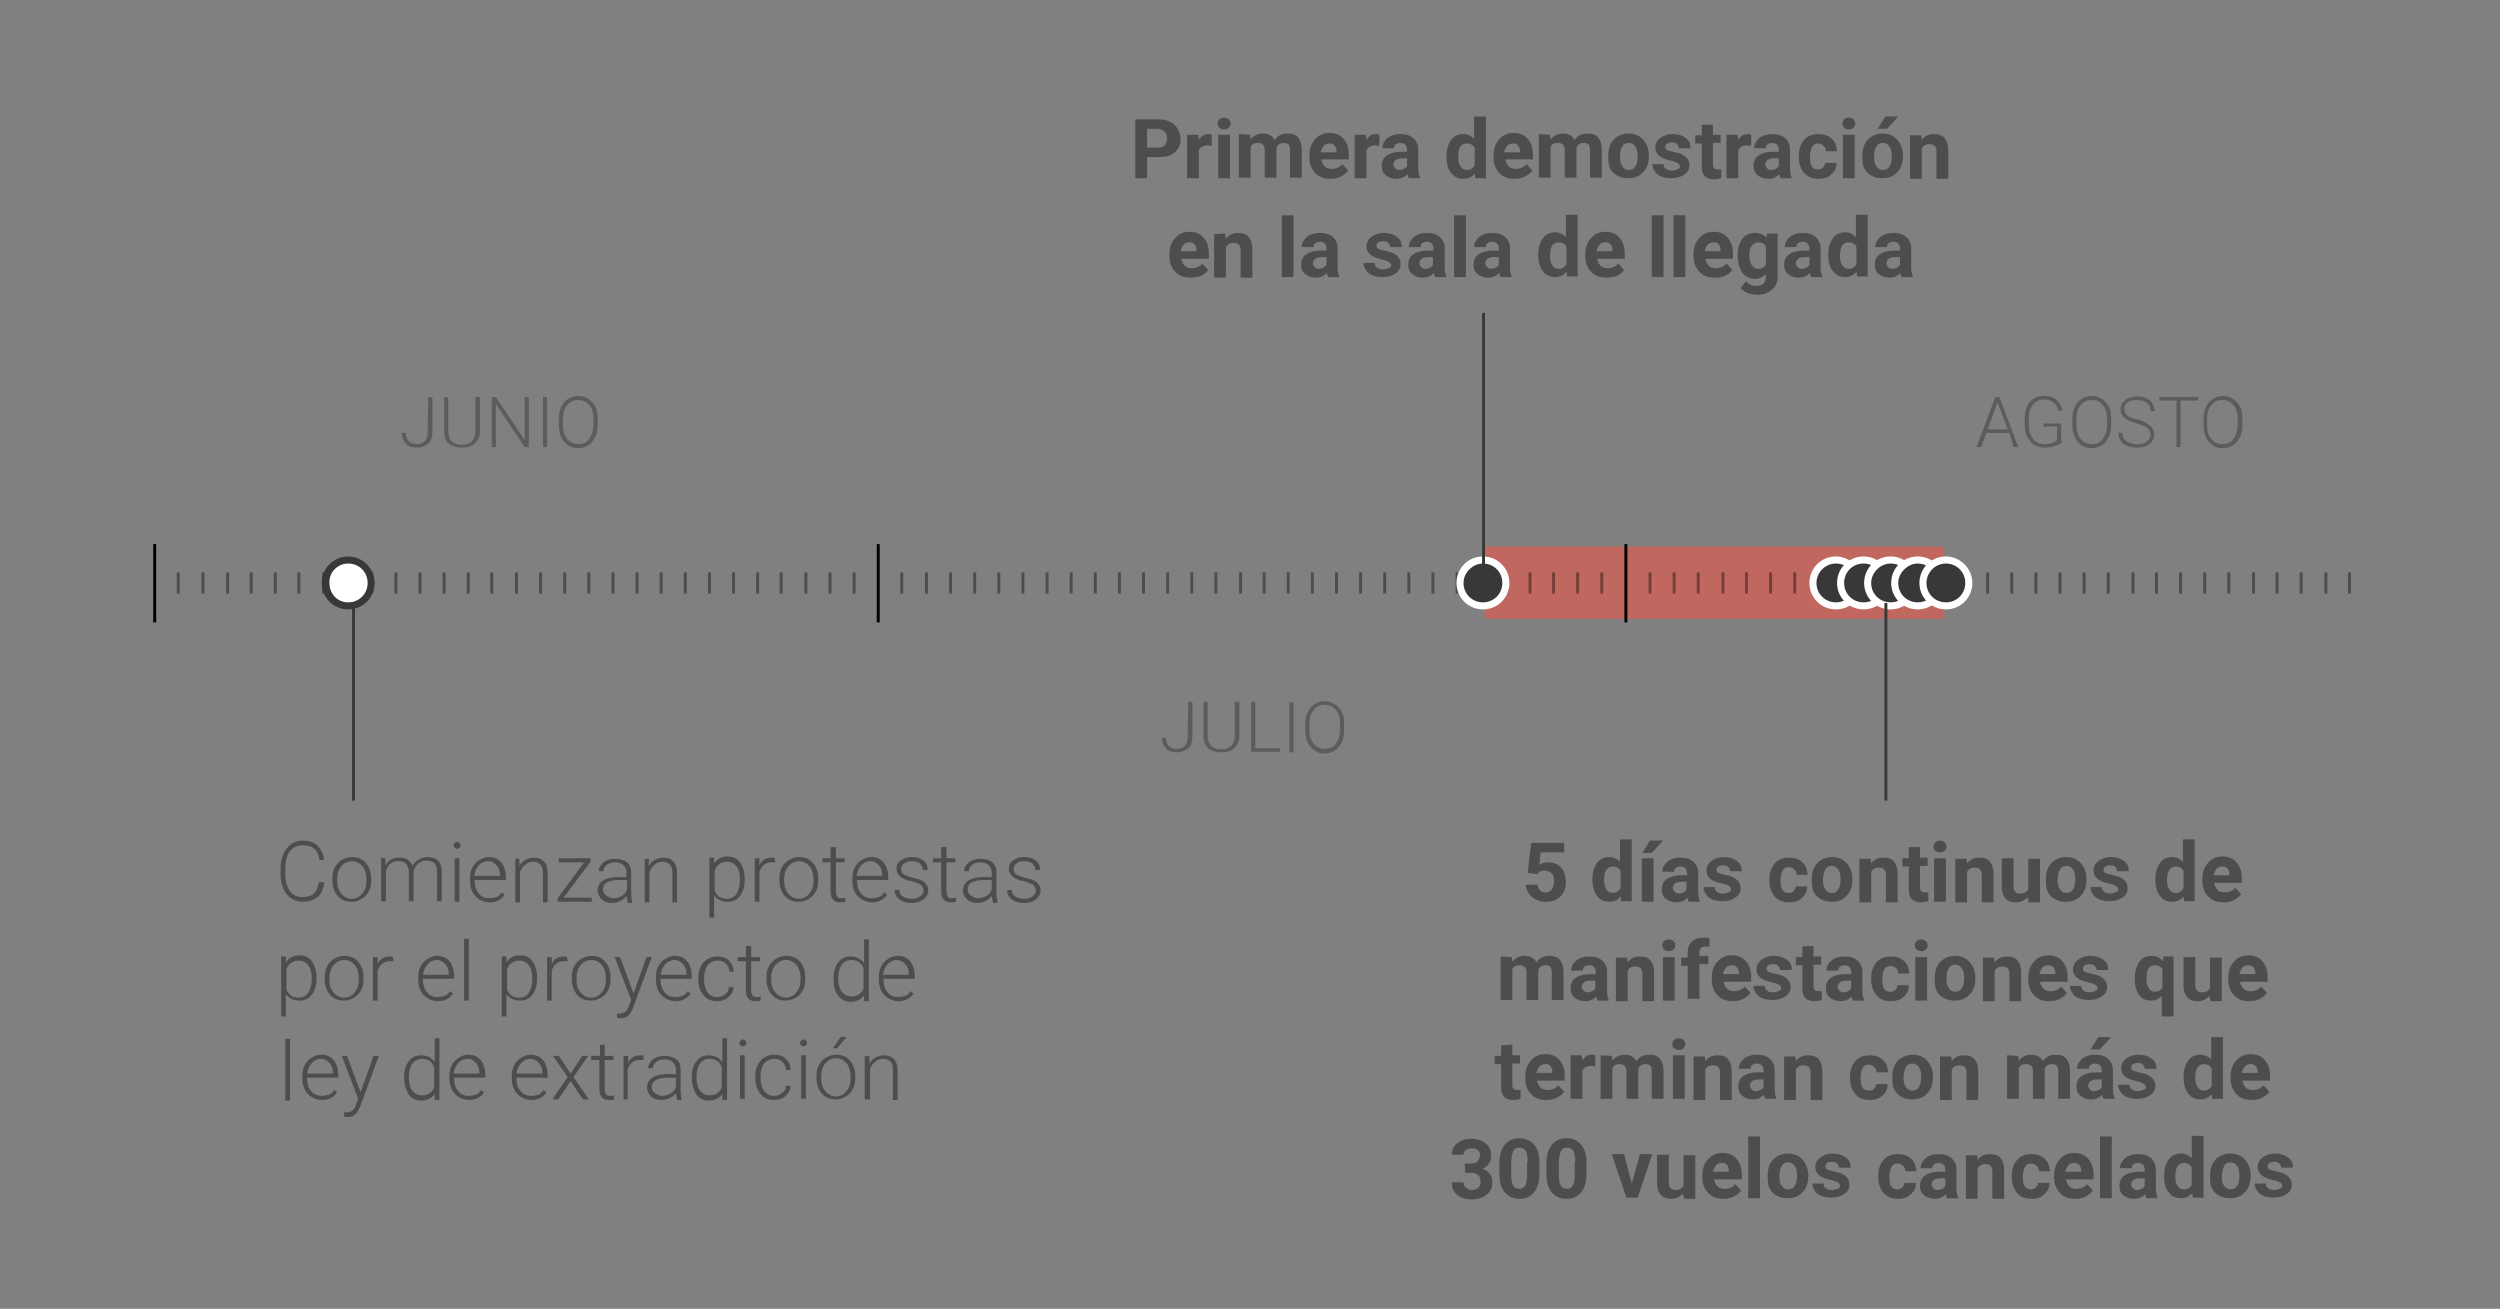 <?xml version="1.0" encoding="utf-8"?>
<!-- Generator: Adobe Illustrator 24.0.2, SVG Export Plug-In . SVG Version: 6.00 Build 0)  -->
<svg version="1.1" id="Layer_1" xmlns="http://www.w3.org/2000/svg" xmlns:xlink="http://www.w3.org/1999/xlink" x="0px" y="0px"
	 viewBox="0 0 425 222.5" style="enable-background:new 0 0 425 222.5;" xml:space="preserve">
<rect x="0" y="0" width="425" height="222.5" fill="#808080" stroke="none"/>
<style type="text/css">
	.st0{opacity:0.5;fill:#FF513F;enable-background:new    ;}
	.st1{fill:none;stroke:#000000;stroke-width:0.5;stroke-miterlimit:10;}
	.st2{opacity:0.4;fill:none;stroke:#000000;stroke-width:0.5;stroke-miterlimit:10;enable-background:new    ;}
	.st3{fill:#383838;}
	.st4{fill:#FFFFFF;}
	.st5{opacity:0.5;}
	.st6{enable-background:new    ;}
	.st7{fill:#4D4D4D;}
	.st8{fill:none;stroke:#383838;stroke-width:0.5;stroke-miterlimit:10;}
</style>
<rect x="252.4" y="92.9" class="st0" width="78.1" height="12.3"/>
<g>
	<line class="st1" x1="276.4" y1="105.8" x2="276.4" y2="92.5"/>
	<line class="st2" x1="399.4" y1="100.9" x2="399.4" y2="97.3"/>
	<line class="st2" x1="395.4" y1="100.9" x2="395.4" y2="97.3"/>
	<line class="st2" x1="391.2" y1="100.9" x2="391.2" y2="97.3"/>
	<line class="st2" x1="387.1" y1="100.9" x2="387.1" y2="97.3"/>
	<line class="st2" x1="383.1" y1="100.9" x2="383.1" y2="97.3"/>
	<line class="st2" x1="378.9" y1="100.9" x2="378.9" y2="97.3"/>
	<line class="st2" x1="374.8" y1="100.9" x2="374.8" y2="97.3"/>
	<line class="st2" x1="370.7" y1="100.9" x2="370.7" y2="97.3"/>
	<line class="st2" x1="366.6" y1="100.9" x2="366.6" y2="97.3"/>
	<line class="st2" x1="362.6" y1="100.9" x2="362.6" y2="97.3"/>
	<line class="st2" x1="358.4" y1="100.9" x2="358.4" y2="97.3"/>
	<line class="st2" x1="354.3" y1="100.9" x2="354.3" y2="97.3"/>
	<line class="st2" x1="350.2" y1="100.9" x2="350.2" y2="97.3"/>
	<line class="st2" x1="346.1" y1="100.9" x2="346.1" y2="97.3"/>
	<line class="st2" x1="342" y1="100.9" x2="342" y2="97.3"/>
	<line class="st2" x1="337.9" y1="100.9" x2="337.9" y2="97.3"/>
	<line class="st2" x1="333.9" y1="100.9" x2="333.9" y2="97.3"/>
	<line class="st2" x1="329.7" y1="100.9" x2="329.7" y2="97.3"/>
	<line class="st2" x1="325.6" y1="100.9" x2="325.6" y2="97.3"/>
	<line class="st2" x1="321.5" y1="100.9" x2="321.5" y2="97.3"/>
	<line class="st2" x1="317.4" y1="100.9" x2="317.4" y2="97.3"/>
	<line class="st2" x1="313.4" y1="100.9" x2="313.4" y2="97.3"/>
	<line class="st2" x1="309.2" y1="100.9" x2="309.2" y2="97.3"/>
	<line class="st2" x1="305.1" y1="100.9" x2="305.1" y2="97.3"/>
	<line class="st2" x1="301" y1="100.9" x2="301" y2="97.3"/>
	<line class="st2" x1="296.9" y1="100.9" x2="296.9" y2="97.3"/>
	<line class="st2" x1="292.9" y1="100.9" x2="292.9" y2="97.3"/>
	<line class="st2" x1="288.7" y1="100.9" x2="288.7" y2="97.3"/>
	<line class="st2" x1="284.6" y1="100.9" x2="284.6" y2="97.3"/>
	<line class="st2" x1="280.5" y1="100.9" x2="280.5" y2="97.3"/>
	<line class="st1" x1="149.3" y1="105.8" x2="149.3" y2="92.5"/>
	<line class="st2" x1="272.3" y1="100.9" x2="272.3" y2="97.3"/>
	<line class="st2" x1="268.2" y1="100.9" x2="268.2" y2="97.3"/>
	<line class="st2" x1="264.1" y1="100.9" x2="264.1" y2="97.3"/>
	<line class="st2" x1="260.1" y1="100.9" x2="260.1" y2="97.3"/>
	<line class="st2" x1="255.9" y1="100.9" x2="255.9" y2="97.3"/>
	<line class="st2" x1="251.8" y1="100.9" x2="251.8" y2="97.3"/>
	<line class="st2" x1="247.7" y1="100.9" x2="247.7" y2="97.3"/>
	<line class="st2" x1="243.6" y1="100.9" x2="243.6" y2="97.3"/>
	<line class="st2" x1="239.5" y1="100.9" x2="239.5" y2="97.3"/>
	<line class="st2" x1="235.4" y1="100.9" x2="235.4" y2="97.3"/>
	<line class="st2" x1="231.3" y1="100.9" x2="231.3" y2="97.3"/>
	<line class="st2" x1="227.2" y1="100.9" x2="227.2" y2="97.3"/>
	<line class="st2" x1="223.1" y1="100.9" x2="223.1" y2="97.3"/>
	<line class="st2" x1="219" y1="100.9" x2="219" y2="97.3"/>
	<line class="st2" x1="214.9" y1="100.9" x2="214.9" y2="97.3"/>
	<line class="st2" x1="210.9" y1="100.9" x2="210.9" y2="97.3"/>
	<line class="st2" x1="206.7" y1="100.9" x2="206.7" y2="97.3"/>
	<line class="st2" x1="202.6" y1="100.9" x2="202.6" y2="97.3"/>
	<line class="st2" x1="198.5" y1="100.9" x2="198.5" y2="97.3"/>
	<line class="st2" x1="194.4" y1="100.9" x2="194.4" y2="97.3"/>
	<line class="st2" x1="190.3" y1="100.9" x2="190.3" y2="97.3"/>
	<line class="st2" x1="186.2" y1="100.9" x2="186.2" y2="97.3"/>
	<line class="st2" x1="182.1" y1="100.9" x2="182.1" y2="97.3"/>
	<line class="st2" x1="178" y1="100.9" x2="178" y2="97.3"/>
	<line class="st2" x1="173.9" y1="100.9" x2="173.9" y2="97.3"/>
	<line class="st2" x1="169.8" y1="100.9" x2="169.8" y2="97.3"/>
	<line class="st2" x1="165.7" y1="100.9" x2="165.7" y2="97.3"/>
	<line class="st2" x1="161.6" y1="100.9" x2="161.6" y2="97.3"/>
	<line class="st2" x1="157.5" y1="100.9" x2="157.5" y2="97.3"/>
	<line class="st2" x1="153.3" y1="100.9" x2="153.3" y2="97.3"/>
	<line class="st1" x1="26.3" y1="105.8" x2="26.3" y2="92.5"/>
	<line class="st2" x1="145.2" y1="100.9" x2="145.2" y2="97.3"/>
	<line class="st2" x1="141.1" y1="100.9" x2="141.1" y2="97.3"/>
	<line class="st2" x1="137" y1="100.9" x2="137" y2="97.3"/>
	<line class="st2" x1="132.8" y1="100.9" x2="132.8" y2="97.3"/>
	<line class="st2" x1="128.8" y1="100.9" x2="128.8" y2="97.3"/>
	<line class="st2" x1="124.7" y1="100.9" x2="124.7" y2="97.3"/>
	<line class="st2" x1="120.6" y1="100.9" x2="120.6" y2="97.3"/>
	<line class="st2" x1="116.5" y1="100.9" x2="116.5" y2="97.3"/>
	<line class="st2" x1="112.4" y1="100.9" x2="112.4" y2="97.3"/>
	<line class="st2" x1="108.3" y1="100.9" x2="108.3" y2="97.3"/>
	<line class="st2" x1="104.2" y1="100.9" x2="104.2" y2="97.3"/>
	<line class="st2" x1="100.1" y1="100.9" x2="100.1" y2="97.3"/>
	<line class="st2" x1="96" y1="100.9" x2="96" y2="97.3"/>
	<line class="st2" x1="91.9" y1="100.9" x2="91.9" y2="97.3"/>
	<line class="st2" x1="87.8" y1="100.9" x2="87.8" y2="97.3"/>
	<line class="st2" x1="83.6" y1="100.9" x2="83.6" y2="97.3"/>
	<line class="st2" x1="79.6" y1="100.9" x2="79.6" y2="97.3"/>
	<line class="st2" x1="75.5" y1="100.9" x2="75.5" y2="97.3"/>
	<line class="st2" x1="71.4" y1="100.9" x2="71.4" y2="97.3"/>
	<line class="st2" x1="67.3" y1="100.9" x2="67.3" y2="97.3"/>
	<line class="st2" x1="63.2" y1="100.9" x2="63.2" y2="97.3"/>
	<line class="st2" x1="59.2" y1="100.9" x2="59.2" y2="97.3"/>
	<line class="st2" x1="55" y1="100.9" x2="55" y2="97.3"/>
	<line class="st2" x1="50.8" y1="100.9" x2="50.8" y2="97.3"/>
	<line class="st2" x1="46.8" y1="100.9" x2="46.8" y2="97.3"/>
	<line class="st2" x1="42.7" y1="100.9" x2="42.7" y2="97.3"/>
	<line class="st2" x1="38.7" y1="100.9" x2="38.7" y2="97.3"/>
	<line class="st2" x1="34.5" y1="100.9" x2="34.5" y2="97.3"/>
	<line class="st2" x1="30.3" y1="100.9" x2="30.3" y2="97.3"/>
</g>
<g>
	<ellipse class="st3" cx="252.2" cy="99.1" rx="3.9" ry="3.9"/>
	<path class="st4" d="M252.1,95.8c1.8,0,3.3,1.4,3.3,3.3c0,1.8-1.4,3.3-3.3,3.3c-1.8,0-3.3-1.4-3.3-3.3
		C248.8,97.3,250.4,95.8,252.1,95.8 M252.1,94.6c-2.5,0-4.5,2-4.5,4.5s2,4.5,4.5,4.5s4.5-2,4.5-4.5S254.6,94.6,252.1,94.6
		L252.1,94.6z"/>
</g>
<g>
	<circle class="st3" cx="312.1" cy="99.2" r="3.9"/>
	<path class="st4" d="M312.1,95.8c1.8,0,3.3,1.4,3.3,3.3c0,1.8-1.4,3.3-3.3,3.3c-1.8,0-3.3-1.4-3.3-3.3
		C308.8,97.3,310.3,95.8,312.1,95.8 M312.1,94.6c-2.5,0-4.5,2-4.5,4.5s2,4.5,4.5,4.5s4.5-2,4.5-4.5S314.5,94.6,312.1,94.6
		L312.1,94.6z"/>
</g>
<g>
	<circle class="st3" cx="316.8" cy="99.2" r="3.9"/>
	<path class="st4" d="M316.8,95.8c1.8,0,3.3,1.4,3.3,3.3c0,1.8-1.4,3.3-3.3,3.3c-1.8,0-3.3-1.4-3.3-3.3
		C313.5,97.3,314.9,95.8,316.8,95.8 M316.8,94.6c-2.5,0-4.5,2-4.5,4.5s2,4.5,4.5,4.5s4.5-2,4.5-4.5S319.3,94.6,316.8,94.6
		L316.8,94.6z"/>
</g>
<g>
	<circle class="st3" cx="321.4" cy="99.2" r="3.9"/>
	<path class="st4" d="M321.4,95.8c1.8,0,3.3,1.4,3.3,3.3c0,1.8-1.4,3.3-3.3,3.3c-1.8,0-3.3-1.4-3.3-3.3
		C318.1,97.4,319.6,95.8,321.4,95.8 M321.4,94.6c-2.5,0-4.5,2-4.5,4.5s2,4.5,4.5,4.5s4.5-2,4.5-4.5S323.9,94.6,321.4,94.6
		L321.4,94.6z"/>
</g>
<g>
	<circle class="st3" cx="326" cy="99.2" r="3.9"/>
	<path class="st4" d="M326,95.8c1.8,0,3.3,1.4,3.3,3.3c0,1.8-1.4,3.3-3.3,3.3c-1.8,0-3.3-1.4-3.3-3.3
		C322.7,97.4,324.3,95.8,326,95.8 M326,94.6c-2.5,0-4.5,2-4.5,4.5s2,4.5,4.5,4.5s4.5-2,4.5-4.5S328.5,94.6,326,94.6L326,94.6z"/>
</g>
<g>
	<circle class="st3" cx="330.8" cy="99.2" r="3.9"/>
	<path class="st4" d="M330.8,95.8c1.8,0,3.3,1.4,3.3,3.3c0,1.8-1.4,3.3-3.3,3.3c-1.8,0-3.3-1.4-3.3-3.3
		C327.5,97.4,328.9,95.8,330.8,95.8 M330.8,94.6c-2.5,0-4.5,2-4.5,4.5s2,4.5,4.5,4.5s4.5-2,4.5-4.5S333.2,94.6,330.8,94.6
		L330.8,94.6z"/>
</g>
<g class="st5">
	<g class="st6">
		<path class="st3" d="M72.8,67.5h0.7v6c0,0.8-0.2,1.5-0.7,1.9s-1.1,0.7-1.9,0.7s-1.5-0.2-1.9-0.7s-0.7-1-0.7-1.8H69
			c0,0.6,0.2,1.1,0.5,1.4s0.8,0.5,1.4,0.5c0.5,0,1-0.2,1.3-0.5s0.5-0.8,0.5-1.5L72.8,67.5L72.8,67.5z"/>
		<path class="st3" d="M81.6,67.5v5.8c0,0.6-0.1,1.1-0.4,1.5s-0.6,0.8-1.1,1s-1,0.3-1.6,0.3c-0.9,0-1.6-0.2-2.2-0.7s-0.8-1.2-0.8-2
			v-5.9h0.7v5.8c0,0.7,0.2,1.3,0.6,1.7s1,0.6,1.7,0.6s1.3-0.2,1.7-0.6s0.6-1,0.6-1.7v-5.8C80.8,67.5,81.6,67.5,81.6,67.5z"/>
		<path class="st3" d="M89.9,76h-0.7l-4.9-7.3V76h-0.7v-8.5h0.7l4.9,7.3v-7.3h0.7V76z"/>
		<path class="st3" d="M93,76h-0.7v-8.5H93V76z"/>
		<path class="st3" d="M101.6,72.2c0,0.8-0.1,1.5-0.4,2.1s-0.7,1.1-1.2,1.4s-1.1,0.5-1.7,0.5c-1,0-1.8-0.4-2.4-1.1S95,73.4,95,72.2
			v-0.9c0-0.8,0.1-1.5,0.4-2.1s0.7-1.1,1.2-1.4s1.1-0.5,1.7-0.5s1.2,0.2,1.7,0.5s0.9,0.8,1.2,1.3s0.4,1.2,0.4,2
			C101.6,71.1,101.6,72.2,101.6,72.2z M100.9,71.3c0-1-0.2-1.8-0.7-2.4S99.1,68,98.3,68c-0.8,0-1.4,0.3-1.9,0.9s-0.7,1.4-0.7,2.4
			v0.9c0,1,0.2,1.8,0.7,2.4s1.1,0.9,1.9,0.9s1.5-0.3,1.9-0.9s0.7-1.4,0.7-2.4V71.3z"/>
	</g>
	<g class="st6">
		<path class="st3" d="M202,119.3h0.7v6c0,0.8-0.2,1.5-0.7,1.9s-1.1,0.7-1.9,0.7c-0.8,0-1.5-0.2-1.9-0.7s-0.7-1-0.7-1.8h0.7
			c0,0.6,0.2,1.1,0.5,1.4s0.8,0.5,1.4,0.5c0.5,0,1-0.2,1.3-0.5s0.5-0.8,0.5-1.5L202,119.3L202,119.3z"/>
		<path class="st3" d="M210.7,119.3v5.8c0,0.6-0.1,1.1-0.4,1.5s-0.6,0.8-1.1,1s-1,0.3-1.6,0.3c-0.9,0-1.6-0.2-2.2-0.7
			s-0.8-1.2-0.8-2v-5.9h0.7v5.8c0,0.7,0.2,1.3,0.6,1.7s1,0.6,1.7,0.6s1.3-0.2,1.7-0.6s0.6-1,0.6-1.7v-5.8
			C209.9,119.3,210.7,119.3,210.7,119.3z"/>
		<path class="st3" d="M213.4,127.2h4.2v0.6h-4.9v-8.5h0.7V127.2z"/>
		<path class="st3" d="M219.9,127.9h-0.7v-8.5h0.7V127.9z"/>
		<path class="st3" d="M228.5,124.1c0,0.8-0.1,1.5-0.4,2.1s-0.7,1.1-1.2,1.4s-1.1,0.5-1.7,0.5c-1,0-1.8-0.4-2.4-1.1
			s-0.9-1.7-0.9-2.9v-0.9c0-0.8,0.1-1.5,0.4-2.1s0.7-1.1,1.2-1.4s1.1-0.5,1.7-0.5s1.2,0.2,1.7,0.5s0.9,0.8,1.2,1.3s0.4,1.2,0.4,2
			V124.1z M227.8,123.1c0-1-0.2-1.8-0.7-2.4s-1.1-0.9-1.9-0.9c-0.8,0-1.4,0.3-1.9,0.9s-0.7,1.4-0.7,2.4v0.9c0,1,0.2,1.8,0.7,2.4
			s1.1,0.9,1.9,0.9c0.8,0,1.5-0.3,1.9-0.9s0.7-1.4,0.7-2.4V123.1z"/>
	</g>
	<g class="st6">
		<path class="st3" d="M341.6,73.6h-3.9l-0.9,2.4H336l3.2-8.5h0.7l3.2,8.5h-0.8L341.6,73.6z M337.9,73h3.4l-1.7-4.6L337.9,73z"/>
		<path class="st3" d="M350.6,75c-0.2,0.4-0.6,0.6-1.2,0.8s-1.1,0.3-1.8,0.3c-0.7,0-1.3-0.2-1.8-0.5s-0.9-0.8-1.2-1.4
			s-0.4-1.3-0.4-2v-1.1c0-1.2,0.3-2.1,0.9-2.8s1.4-1,2.4-1c0.9,0,1.6,0.2,2.1,0.7s0.9,1.1,1,1.8h-0.7c-0.1-0.6-0.4-1.1-0.8-1.4
			s-0.9-0.5-1.6-0.5c-0.8,0-1.4,0.3-1.9,0.9s-0.7,1.4-0.7,2.4v1c0,0.6,0.1,1.2,0.3,1.7c0.2,0.5,0.5,0.9,0.9,1.2s0.9,0.4,1.4,0.4
			c0.6,0,1.2-0.1,1.6-0.3c0.3-0.1,0.5-0.3,0.6-0.5v-2.2h-2.3V72h3v3H350.6z"/>
		<path class="st3" d="M358.9,72.2c0,0.8-0.1,1.5-0.4,2.1s-0.7,1.1-1.2,1.4s-1.1,0.5-1.7,0.5c-1,0-1.8-0.4-2.4-1.1s-0.9-1.7-0.9-2.9
			v-0.9c0-0.8,0.1-1.5,0.4-2.1s0.7-1.1,1.2-1.4s1.1-0.5,1.7-0.5s1.2,0.2,1.7,0.5s0.9,0.8,1.2,1.3s0.4,1.2,0.4,2L358.9,72.2
			L358.9,72.2z M358.2,71.3c0-1-0.2-1.8-0.7-2.4s-1.1-0.9-1.9-0.9s-1.4,0.3-1.9,0.9s-0.7,1.4-0.7,2.4v0.9c0,1,0.2,1.8,0.7,2.4
			s1.1,0.9,1.9,0.9s1.5-0.3,1.9-0.9s0.7-1.4,0.7-2.4V71.3z"/>
		<path class="st3" d="M365.6,73.9c0-0.5-0.2-0.8-0.5-1.1s-0.9-0.5-1.8-0.8s-1.5-0.5-1.9-0.8c-0.6-0.4-0.9-1-0.9-1.6
			c0-0.7,0.3-1.2,0.8-1.6s1.2-0.6,2.1-0.6c0.6,0,1.1,0.1,1.5,0.3s0.8,0.5,1,0.9s0.4,0.8,0.4,1.3h-0.7c0-0.6-0.2-1.1-0.6-1.4
			s-1-0.5-1.7-0.5s-1.2,0.1-1.6,0.4s-0.6,0.7-0.6,1.1s0.2,0.8,0.5,1.1c0.3,0.3,0.9,0.5,1.7,0.7c0.8,0.2,1.3,0.4,1.7,0.7
			s0.7,0.5,0.9,0.8s0.3,0.7,0.3,1.1c0,0.7-0.3,1.2-0.8,1.6s-1.2,0.6-2.1,0.6c-0.6,0-1.2-0.1-1.7-0.3s-0.9-0.5-1.1-0.9
			s-0.4-0.8-0.4-1.3h0.7c0,0.6,0.2,1.1,0.7,1.4s1,0.5,1.8,0.5c0.7,0,1.2-0.1,1.6-0.4S365.6,74.4,365.6,73.9z"/>
		<path class="st3" d="M373.6,68.1h-2.9V76H370v-7.9h-2.9v-0.6h6.6v0.6H373.6z"/>
		<path class="st3" d="M381.2,72.2c0,0.8-0.1,1.5-0.4,2.1s-0.7,1.1-1.2,1.4s-1.1,0.5-1.7,0.5c-1,0-1.8-0.4-2.4-1.1s-0.9-1.7-0.9-2.9
			v-0.9c0-0.8,0.1-1.5,0.4-2.1s0.7-1.1,1.2-1.4s1.1-0.5,1.7-0.5s1.2,0.2,1.7,0.5s0.9,0.8,1.2,1.3s0.4,1.2,0.4,2L381.2,72.2
			L381.2,72.2z M380.4,71.3c0-1-0.2-1.8-0.7-2.4s-1.1-0.9-1.9-0.9s-1.4,0.3-1.9,0.9s-0.7,1.4-0.7,2.4v0.9c0,1,0.2,1.8,0.7,2.4
			s1.1,0.9,1.9,0.9s1.5-0.3,1.9-0.9s0.7-1.4,0.7-2.4V71.3z"/>
	</g>
</g>
<g class="st6">
	<path class="st7" d="M55.1,150.1c-0.1,1-0.5,1.9-1.1,2.4s-1.5,0.8-2.5,0.8c-0.7,0-1.4-0.2-2-0.6s-1-0.9-1.3-1.6
		c-0.3-0.7-0.5-1.5-0.5-2.3v-1.3c0-0.9,0.2-1.7,0.5-2.4s0.8-1.2,1.3-1.6c0.6-0.4,1.2-0.6,2-0.6c1.1,0,1.9,0.3,2.5,0.9
		c0.6,0.6,1,1.4,1.1,2.4h-0.8c-0.2-1.7-1.1-2.5-2.8-2.5c-0.9,0-1.6,0.3-2.2,1c-0.5,0.7-0.8,1.6-0.8,2.8v1.2c0,1.1,0.3,2.1,0.8,2.8
		s1.2,1,2.1,1c0.9,0,1.5-0.2,2-0.6c0.4-0.4,0.7-1.1,0.8-1.9h0.9V150.1z"/>
	<path class="st7" d="M56.5,149.4c0-0.7,0.1-1.4,0.4-1.9c0.3-0.6,0.7-1,1.2-1.3s1.1-0.5,1.7-0.5c1,0,1.8,0.3,2.4,1
		c0.6,0.7,0.9,1.6,0.9,2.7v0.2c0,0.7-0.1,1.4-0.4,1.9c-0.3,0.6-0.7,1-1.2,1.3s-1.1,0.5-1.7,0.5c-1,0-1.8-0.3-2.4-1
		c-0.6-0.7-0.9-1.6-0.9-2.7V149.4z M57.3,149.7c0,0.9,0.2,1.6,0.7,2.2c0.5,0.6,1.1,0.9,1.8,0.9s1.3-0.3,1.8-0.9
		c0.5-0.6,0.7-1.3,0.7-2.2v-0.2c0-0.6-0.1-1.1-0.3-1.6s-0.5-0.8-0.9-1.1s-0.8-0.4-1.3-0.4c-0.7,0-1.3,0.3-1.8,0.9
		c-0.5,0.6-0.7,1.3-0.7,2.2V149.7z"/>
	<path class="st7" d="M65.5,145.9v1.2c0.3-0.4,0.6-0.8,1-1s0.9-0.3,1.4-0.3c1.2,0,1.9,0.5,2.2,1.4c0.3-0.5,0.6-0.8,1.1-1.1
		c0.4-0.2,0.9-0.4,1.5-0.4c1.6,0,2.4,0.9,2.4,2.6v4.9h-0.8v-4.9c0-0.7-0.1-1.2-0.4-1.5s-0.7-0.5-1.4-0.5c-0.6,0-1.1,0.2-1.5,0.6
		c-0.4,0.4-0.6,0.8-0.7,1.4v4.9h-0.8v-4.9c0-0.6-0.2-1.1-0.4-1.4c-0.3-0.3-0.7-0.5-1.4-0.5c-0.5,0-1,0.1-1.3,0.4
		c-0.4,0.3-0.6,0.7-0.8,1.3v5.1h-0.8v-7.4L65.5,145.9L65.5,145.9z"/>
	<path class="st7" d="M77.1,143.7c0-0.2,0.1-0.3,0.2-0.4c0.1-0.1,0.2-0.2,0.4-0.2c0.2,0,0.3,0.1,0.4,0.2c0.1,0.1,0.2,0.2,0.2,0.4
		s-0.1,0.3-0.2,0.4s-0.2,0.2-0.4,0.2c-0.2,0-0.3-0.1-0.4-0.2S77.1,143.9,77.1,143.7z M78.1,153.3h-0.8v-7.4h0.8V153.3z"/>
	<path class="st7" d="M83.2,153.4c-0.6,0-1.2-0.2-1.7-0.5s-0.9-0.7-1.2-1.3c-0.3-0.6-0.4-1.2-0.4-1.9v-0.3c0-0.7,0.1-1.4,0.4-1.9
		c0.3-0.6,0.7-1,1.2-1.3s1-0.5,1.6-0.5c0.9,0,1.6,0.3,2.1,0.9c0.5,0.6,0.8,1.5,0.8,2.5v0.5h-5.3v0.2c0,0.8,0.2,1.5,0.7,2.1
		s1.1,0.8,1.8,0.8c0.4,0,0.8-0.1,1.2-0.2s0.6-0.4,0.9-0.8l0.5,0.4C85.2,153,84.3,153.4,83.2,153.4z M83,146.4
		c-0.6,0-1.1,0.2-1.6,0.7c-0.4,0.5-0.7,1.1-0.8,1.8H85v-0.1c0-0.7-0.2-1.3-0.6-1.7S83.7,146.4,83,146.4z"/>
	<path class="st7" d="M88.3,145.9v1.3c0.3-0.5,0.6-0.8,1-1s0.9-0.4,1.4-0.4c0.8,0,1.4,0.2,1.8,0.7c0.4,0.4,0.6,1.1,0.6,2v4.9h-0.8
		v-4.9c0-0.7-0.1-1.2-0.4-1.5s-0.7-0.5-1.3-0.5c-0.5,0-1,0.2-1.3,0.5c-0.4,0.3-0.7,0.7-0.9,1.3v5.1h-0.8V146h0.7V145.9z"/>
	<path class="st7" d="M95.8,152.6h4.8v0.7h-5.8v-0.6l4.5-6.1H95v-0.7h5.4v0.6L95.8,152.6z"/>
	<path class="st7" d="M106.7,153.3c-0.1-0.2-0.1-0.6-0.2-1c-0.3,0.4-0.7,0.7-1.1,0.9s-0.9,0.3-1.4,0.3c-0.7,0-1.3-0.2-1.7-0.6
		c-0.4-0.4-0.7-0.9-0.7-1.5c0-0.7,0.3-1.3,0.9-1.7s1.4-0.6,2.5-0.6h1.5v-0.8c0-0.5-0.2-0.9-0.5-1.2s-0.8-0.5-1.4-0.5s-1,0.1-1.4,0.4
		c-0.4,0.3-0.6,0.6-0.6,1.1h-0.8c0-0.6,0.3-1.1,0.8-1.5s1.2-0.6,2-0.6s1.5,0.2,2,0.6c0.5,0.4,0.7,1,0.7,1.7v3.5
		c0,0.7,0.1,1.3,0.2,1.6v0.1h-0.8V153.3z M104.2,152.7c0.5,0,1-0.1,1.5-0.4s0.7-0.6,0.9-1.1v-1.6h-1.5c-0.8,0-1.5,0.2-1.9,0.4
		c-0.5,0.3-0.7,0.7-0.7,1.2c0,0.4,0.2,0.8,0.5,1S103.7,152.7,104.2,152.7z"/>
	<path class="st7" d="M110.3,145.9v1.3c0.3-0.5,0.6-0.8,1-1s0.9-0.4,1.4-0.4c0.8,0,1.4,0.2,1.8,0.7c0.4,0.4,0.6,1.1,0.6,2v4.9h-0.8
		v-4.9c0-0.7-0.1-1.2-0.4-1.5s-0.7-0.5-1.3-0.5c-0.5,0-1,0.2-1.3,0.5c-0.4,0.3-0.7,0.7-0.9,1.3v5.1h-0.8V146h0.7V145.9z"/>
	<path class="st7" d="M126.6,149.6c0,1.2-0.3,2.1-0.8,2.7c-0.5,0.7-1.2,1-2.1,1c-1,0-1.8-0.4-2.3-1.1v3.8h-0.8v-10.2h0.8v1
		c0.5-0.8,1.3-1.2,2.3-1.2c0.9,0,1.6,0.3,2.1,1s0.8,1.6,0.8,2.8V149.6z M125.8,149.5c0-0.9-0.2-1.7-0.6-2.2s-0.9-0.8-1.6-0.8
		c-0.5,0-0.9,0.1-1.3,0.4c-0.4,0.2-0.6,0.6-0.8,1.1v3.5c0.2,0.4,0.5,0.7,0.8,1c0.4,0.2,0.8,0.3,1.3,0.3c0.7,0,1.2-0.3,1.6-0.8
		C125.6,151.3,125.8,150.5,125.8,149.5z"/>
	<path class="st7" d="M131.8,146.6c-0.2,0-0.4,0-0.6,0c-0.5,0-0.9,0.1-1.3,0.4c-0.4,0.3-0.6,0.7-0.8,1.2v5.1h-0.8v-7.4h0.8v1.2
		c0.4-0.9,1.1-1.3,2.1-1.3c0.2,0,0.4,0,0.5,0.1L131.8,146.6z"/>
	<path class="st7" d="M132.5,149.4c0-0.7,0.1-1.4,0.4-1.9c0.3-0.6,0.7-1,1.2-1.3s1.1-0.5,1.7-0.5c1,0,1.8,0.3,2.4,1
		c0.6,0.7,0.9,1.6,0.9,2.7v0.2c0,0.7-0.1,1.4-0.4,1.9c-0.3,0.6-0.7,1-1.2,1.3s-1.1,0.5-1.7,0.5c-1,0-1.8-0.3-2.4-1
		c-0.6-0.7-0.9-1.6-0.9-2.7V149.4z M133.3,149.7c0,0.9,0.2,1.6,0.7,2.2c0.5,0.6,1.1,0.9,1.8,0.9s1.3-0.3,1.8-0.9
		c0.5-0.6,0.7-1.3,0.7-2.2v-0.2c0-0.6-0.1-1.1-0.3-1.6s-0.5-0.8-0.9-1.1s-0.8-0.4-1.3-0.4c-0.7,0-1.3,0.3-1.8,0.9
		c-0.5,0.6-0.7,1.3-0.7,2.2V149.7z"/>
	<path class="st7" d="M142.1,144v1.9h1.5v0.7h-1.5v4.9c0,0.4,0.1,0.7,0.2,0.9c0.1,0.2,0.4,0.3,0.7,0.3c0.1,0,0.4,0,0.7-0.1v0.7
		c-0.2,0.1-0.5,0.1-0.9,0.1c-0.6,0-1-0.2-1.2-0.5c-0.3-0.3-0.4-0.8-0.4-1.4v-4.9h-1.4v-0.7h1.4V144H142.1z"/>
	<path class="st7" d="M148.2,153.4c-0.6,0-1.2-0.2-1.7-0.5s-0.9-0.7-1.2-1.3s-0.4-1.2-0.4-1.9v-0.3c0-0.7,0.1-1.4,0.4-1.9
		c0.3-0.6,0.7-1,1.2-1.3s1-0.5,1.6-0.5c0.9,0,1.6,0.3,2.1,0.9c0.5,0.6,0.8,1.5,0.8,2.5v0.5h-5.3v0.2c0,0.8,0.2,1.5,0.7,2.1
		s1.1,0.8,1.8,0.8c0.4,0,0.8-0.1,1.2-0.2s0.6-0.4,0.9-0.8l0.5,0.4C150.2,153,149.3,153.4,148.2,153.4z M148,146.4
		c-0.6,0-1.1,0.2-1.6,0.7c-0.4,0.5-0.7,1.1-0.8,1.8h4.4v-0.1c0-0.7-0.2-1.3-0.6-1.7S148.7,146.4,148,146.4z"/>
	<path class="st7" d="M157,151.4c0-0.4-0.2-0.7-0.5-1c-0.3-0.2-0.8-0.4-1.5-0.6c-0.7-0.1-1.2-0.3-1.5-0.5c-0.4-0.2-0.6-0.4-0.8-0.7
		s-0.3-0.6-0.3-0.9c0-0.6,0.2-1.1,0.7-1.4c0.5-0.4,1.1-0.6,1.9-0.6c0.8,0,1.5,0.2,2,0.6c0.5,0.4,0.7,0.9,0.7,1.6h-0.8
		c0-0.4-0.2-0.8-0.5-1.1s-0.8-0.4-1.4-0.4c-0.5,0-1,0.1-1.3,0.4c-0.3,0.2-0.5,0.5-0.5,0.9s0.1,0.7,0.4,0.9c0.3,0.2,0.8,0.4,1.5,0.6
		s1.3,0.3,1.6,0.5c0.4,0.2,0.6,0.4,0.8,0.7s0.3,0.6,0.3,1c0,0.6-0.3,1.1-0.8,1.5s-1.2,0.6-2,0.6c-0.9,0-1.6-0.2-2.1-0.6
		c-0.5-0.4-0.8-0.9-0.8-1.6h0.8c0,0.5,0.2,0.9,0.6,1.1c0.4,0.3,0.9,0.4,1.5,0.4s1-0.1,1.4-0.4C156.8,152.1,157,151.8,157,151.4z"/>
	<path class="st7" d="M160.9,144v1.9h1.5v0.7h-1.5v4.9c0,0.4,0.1,0.7,0.2,0.9c0.1,0.2,0.4,0.3,0.7,0.3c0.1,0,0.4,0,0.7-0.1v0.7
		c-0.2,0.1-0.5,0.1-0.9,0.1c-0.6,0-1-0.2-1.2-0.5c-0.3-0.3-0.4-0.8-0.4-1.4v-4.9h-1.4v-0.7h1.4V144H160.9z"/>
	<path class="st7" d="M168.8,153.3c-0.1-0.2-0.1-0.6-0.2-1c-0.3,0.4-0.7,0.7-1.1,0.9c-0.4,0.2-0.9,0.3-1.4,0.3
		c-0.7,0-1.3-0.2-1.7-0.6c-0.4-0.4-0.7-0.9-0.7-1.5c0-0.7,0.3-1.3,0.9-1.7c0.6-0.4,1.4-0.6,2.5-0.6h1.5v-0.8c0-0.5-0.2-0.9-0.5-1.2
		s-0.8-0.5-1.4-0.5c-0.6,0-1,0.1-1.4,0.4c-0.4,0.3-0.6,0.6-0.6,1.1h-0.8c0-0.6,0.3-1.1,0.8-1.5s1.2-0.6,2-0.6s1.5,0.2,2,0.6
		c0.5,0.4,0.7,1,0.7,1.7v3.5c0,0.7,0.1,1.3,0.2,1.6v0.1h-0.8V153.3z M166.2,152.7c0.5,0,1-0.1,1.5-0.4s0.7-0.6,0.9-1.1v-1.6h-1.5
		c-0.8,0-1.5,0.2-1.9,0.4c-0.5,0.3-0.7,0.7-0.7,1.2c0,0.4,0.2,0.8,0.5,1S165.7,152.7,166.2,152.7z"/>
	<path class="st7" d="M176.1,151.4c0-0.4-0.2-0.7-0.5-1c-0.3-0.2-0.8-0.4-1.5-0.6c-0.7-0.1-1.2-0.3-1.5-0.5
		c-0.4-0.2-0.6-0.4-0.8-0.7s-0.3-0.6-0.3-0.9c0-0.6,0.2-1.1,0.7-1.4c0.5-0.4,1.1-0.6,1.9-0.6c0.8,0,1.5,0.2,2,0.6
		c0.5,0.4,0.7,0.9,0.7,1.6H176c0-0.4-0.2-0.8-0.5-1.1s-0.8-0.4-1.4-0.4c-0.5,0-1,0.1-1.3,0.4c-0.3,0.2-0.5,0.5-0.5,0.9
		s0.1,0.7,0.4,0.9c0.3,0.2,0.8,0.4,1.5,0.6s1.3,0.3,1.6,0.5c0.4,0.2,0.6,0.4,0.8,0.7s0.3,0.6,0.3,1c0,0.6-0.3,1.1-0.8,1.5
		s-1.2,0.6-2,0.6c-0.9,0-1.6-0.2-2.1-0.6c-0.5-0.4-0.8-0.9-0.8-1.6h0.8c0,0.5,0.2,0.9,0.6,1.1c0.4,0.3,0.9,0.4,1.5,0.4
		s1-0.1,1.4-0.4S176.1,151.8,176.1,151.4z"/>
	<path class="st7" d="M53.8,166.4c0,1.2-0.3,2.1-0.8,2.7c-0.5,0.7-1.2,1-2.1,1c-1,0-1.8-0.4-2.3-1.1v3.8h-0.8v-10.2h0.8v1
		c0.5-0.8,1.3-1.2,2.3-1.2c0.9,0,1.6,0.3,2.1,1s0.8,1.6,0.8,2.8V166.4z M53,166.3c0-0.9-0.2-1.7-0.6-2.2c-0.4-0.5-0.9-0.8-1.6-0.8
		c-0.5,0-0.9,0.1-1.3,0.4c-0.4,0.2-0.6,0.6-0.8,1.1v3.5c0.2,0.4,0.5,0.7,0.8,1c0.4,0.2,0.8,0.3,1.3,0.3c0.7,0,1.2-0.3,1.6-0.8
		C52.8,168.1,53,167.3,53,166.3z"/>
	<path class="st7" d="M55.2,166.2c0-0.7,0.1-1.4,0.4-1.9c0.3-0.6,0.7-1,1.2-1.3s1.1-0.5,1.7-0.5c1,0,1.8,0.3,2.4,1
		c0.6,0.7,0.9,1.6,0.9,2.7v0.2c0,0.7-0.1,1.4-0.4,1.9c-0.3,0.6-0.7,1-1.2,1.3s-1.1,0.5-1.7,0.5c-1,0-1.8-0.3-2.4-1
		c-0.6-0.7-0.9-1.6-0.9-2.7V166.2z M56,166.5c0,0.9,0.2,1.6,0.7,2.2c0.5,0.6,1.1,0.9,1.8,0.9s1.3-0.3,1.8-0.9
		c0.5-0.6,0.7-1.3,0.7-2.2v-0.2c0-0.6-0.1-1.1-0.3-1.6s-0.5-0.8-0.9-1.1s-0.8-0.4-1.3-0.4c-0.7,0-1.3,0.3-1.8,0.9
		c-0.5,0.6-0.7,1.3-0.7,2.2V166.5z"/>
	<path class="st7" d="M66.9,163.4c-0.2,0-0.4,0-0.6,0c-0.5,0-0.9,0.1-1.3,0.4c-0.4,0.3-0.6,0.7-0.8,1.2v5.1h-0.8v-7.4h0.8v1.2
		c0.4-0.9,1.1-1.3,2.1-1.3c0.2,0,0.4,0,0.5,0.1L66.9,163.4z"/>
	<path class="st7" d="M74.4,170.2c-0.6,0-1.2-0.2-1.7-0.5s-0.9-0.7-1.2-1.3c-0.3-0.6-0.4-1.2-0.4-1.9v-0.3c0-0.7,0.1-1.4,0.4-1.9
		c0.3-0.6,0.7-1,1.2-1.3s1-0.5,1.6-0.5c0.9,0,1.6,0.3,2.1,0.9c0.5,0.6,0.8,1.5,0.8,2.5v0.5h-5.3v0.2c0,0.8,0.2,1.5,0.7,2.1
		s1.1,0.8,1.8,0.8c0.4,0,0.8-0.1,1.2-0.2s0.6-0.4,0.9-0.8l0.5,0.4C76.4,169.8,75.6,170.2,74.4,170.2z M74.3,163.2
		c-0.6,0-1.1,0.2-1.6,0.7c-0.4,0.5-0.7,1.1-0.8,1.8h4.4v-0.1c0-0.7-0.2-1.3-0.6-1.7S74.9,163.2,74.3,163.2z"/>
	<path class="st7" d="M79.7,170.1h-0.8v-10.5h0.8V170.1z"/>
	<path class="st7" d="M91.3,166.4c0,1.2-0.3,2.1-0.8,2.7c-0.5,0.7-1.2,1-2.1,1c-1,0-1.8-0.4-2.3-1.1v3.8h-0.8v-10.2h0.8v1
		c0.5-0.8,1.3-1.2,2.3-1.2c0.9,0,1.6,0.3,2.1,1s0.8,1.6,0.8,2.8V166.4z M90.5,166.3c0-0.9-0.2-1.7-0.6-2.2s-0.9-0.8-1.6-0.8
		c-0.5,0-0.9,0.1-1.3,0.4c-0.4,0.2-0.6,0.6-0.8,1.1v3.5c0.2,0.4,0.5,0.7,0.8,1c0.4,0.2,0.8,0.3,1.3,0.3c0.7,0,1.2-0.3,1.6-0.8
		C90.3,168.1,90.5,167.3,90.5,166.3z"/>
	<path class="st7" d="M96.5,163.4c-0.2,0-0.4,0-0.6,0c-0.5,0-0.9,0.1-1.3,0.4c-0.4,0.3-0.6,0.7-0.8,1.2v5.1H93v-7.4h0.8v1.2
		c0.4-0.9,1.1-1.3,2.1-1.3c0.2,0,0.4,0,0.5,0.1L96.5,163.4z"/>
	<path class="st7" d="M97.2,166.2c0-0.7,0.1-1.4,0.4-1.9c0.3-0.6,0.7-1,1.2-1.3s1.1-0.5,1.7-0.5c1,0,1.8,0.3,2.4,1s0.9,1.6,0.9,2.7
		v0.2c0,0.7-0.1,1.4-0.4,1.9c-0.3,0.6-0.7,1-1.2,1.3s-1.1,0.5-1.7,0.5c-1,0-1.8-0.3-2.4-1s-0.9-1.6-0.9-2.7V166.2z M98,166.5
		c0,0.9,0.2,1.6,0.7,2.2c0.5,0.6,1.1,0.9,1.8,0.9c0.7,0,1.3-0.3,1.8-0.9c0.5-0.6,0.7-1.3,0.7-2.2v-0.2c0-0.6-0.1-1.1-0.3-1.6
		c-0.2-0.5-0.5-0.8-0.9-1.1s-0.8-0.4-1.3-0.4c-0.7,0-1.3,0.3-1.8,0.9c-0.5,0.6-0.7,1.3-0.7,2.2C98,166.3,98,166.5,98,166.5z"/>
	<path class="st7" d="M107.7,168.9l2.2-6.2h0.9l-3.2,8.7l-0.2,0.4c-0.4,0.9-1,1.3-1.9,1.3c-0.2,0-0.4,0-0.6-0.1v-0.7h0.4
		c0.4,0,0.7-0.1,1-0.3c0.2-0.2,0.5-0.5,0.6-1l0.4-1l-2.8-7.3h0.9L107.7,168.9z"/>
	<path class="st7" d="M114.8,170.2c-0.6,0-1.2-0.2-1.7-0.5s-0.9-0.7-1.2-1.3c-0.3-0.6-0.4-1.2-0.4-1.9v-0.3c0-0.7,0.1-1.4,0.4-1.9
		c0.3-0.6,0.7-1,1.2-1.3s1-0.5,1.6-0.5c0.9,0,1.6,0.3,2.1,0.9c0.5,0.6,0.8,1.5,0.8,2.5v0.5h-5.3v0.2c0,0.8,0.2,1.5,0.7,2.1
		s1.1,0.8,1.8,0.8c0.4,0,0.8-0.1,1.2-0.2s0.6-0.4,0.9-0.8l0.5,0.4C116.8,169.8,116,170.2,114.8,170.2z M114.7,163.2
		c-0.6,0-1.1,0.2-1.6,0.7c-0.4,0.5-0.7,1.1-0.8,1.8h4.4v-0.1c0-0.7-0.2-1.3-0.6-1.7S115.3,163.2,114.7,163.2z"/>
	<path class="st7" d="M121.9,169.5c0.6,0,1-0.2,1.4-0.5s0.6-0.7,0.6-1.2h0.8c0,0.5-0.2,0.9-0.4,1.2c-0.3,0.4-0.6,0.7-1,0.9
		s-0.9,0.3-1.4,0.3c-1,0-1.7-0.3-2.3-1s-0.9-1.6-0.9-2.7v-0.2c0-0.7,0.1-1.4,0.4-1.9c0.3-0.6,0.6-1,1.1-1.3s1-0.5,1.7-0.5
		c0.8,0,1.5,0.2,2,0.7s0.8,1.1,0.8,1.9H124c0-0.6-0.2-1-0.6-1.4s-0.9-0.5-1.4-0.5c-0.7,0-1.3,0.3-1.7,0.8c-0.4,0.5-0.6,1.3-0.6,2.2
		v0.2c0,0.9,0.2,1.7,0.6,2.2C120.6,169.2,121.2,169.5,121.9,169.5z"/>
	<path class="st7" d="M127.7,160.8v1.9h1.5v0.7h-1.5v4.9c0,0.4,0.1,0.7,0.2,0.9s0.4,0.3,0.7,0.3c0.1,0,0.4,0,0.7-0.1v0.7
		c-0.2,0.1-0.5,0.1-0.9,0.1c-0.6,0-1-0.2-1.2-0.5c-0.3-0.3-0.4-0.8-0.4-1.4v-4.9h-1.4v-0.7h1.4v-1.9H127.7z"/>
	<path class="st7" d="M130.3,166.2c0-0.7,0.1-1.4,0.4-1.9c0.3-0.6,0.7-1,1.2-1.3s1.1-0.5,1.7-0.5c1,0,1.8,0.3,2.4,1
		c0.6,0.7,0.9,1.6,0.9,2.7v0.2c0,0.7-0.1,1.4-0.4,1.9c-0.3,0.6-0.7,1-1.2,1.3s-1.1,0.5-1.7,0.5c-1,0-1.8-0.3-2.4-1
		c-0.6-0.7-0.9-1.6-0.9-2.7V166.2z M131.1,166.5c0,0.9,0.2,1.6,0.7,2.2c0.5,0.6,1.1,0.9,1.8,0.9s1.3-0.3,1.8-0.9
		c0.5-0.6,0.7-1.3,0.7-2.2v-0.2c0-0.6-0.1-1.1-0.3-1.6s-0.5-0.8-0.9-1.1s-0.8-0.4-1.3-0.4c-0.7,0-1.3,0.3-1.8,0.9
		c-0.5,0.6-0.7,1.3-0.7,2.2V166.5z"/>
	<path class="st7" d="M141.7,166.3c0-1.1,0.3-2.1,0.8-2.7c0.5-0.7,1.2-1,2.1-1c1,0,1.8,0.4,2.3,1.2v-4.1h0.8v10.5h-0.8v-1
		c-0.5,0.7-1.3,1.1-2.3,1.1c-0.9,0-1.5-0.3-2.1-1C141.9,168.5,141.7,167.5,141.7,166.3L141.7,166.3z M142.5,166.4
		c0,0.9,0.2,1.7,0.6,2.2c0.4,0.5,0.9,0.8,1.6,0.8c1,0,1.7-0.4,2.1-1.3v-3.5c-0.4-1-1.1-1.4-2.1-1.4c-0.7,0-1.2,0.3-1.6,0.8
		C142.7,164.6,142.5,165.4,142.5,166.4z"/>
	<path class="st7" d="M152.7,170.2c-0.6,0-1.2-0.2-1.7-0.5s-0.9-0.7-1.2-1.3s-0.4-1.2-0.4-1.9v-0.3c0-0.7,0.1-1.4,0.4-1.9
		c0.3-0.6,0.7-1,1.2-1.3s1-0.5,1.6-0.5c0.9,0,1.6,0.3,2.1,0.9c0.5,0.6,0.8,1.5,0.8,2.5v0.5h-5.3v0.2c0,0.8,0.2,1.5,0.7,2.1
		s1.1,0.8,1.8,0.8c0.4,0,0.8-0.1,1.2-0.2s0.6-0.4,0.9-0.8l0.5,0.4C154.7,169.8,153.8,170.2,152.7,170.2z M152.5,163.2
		c-0.6,0-1.1,0.2-1.6,0.7c-0.4,0.5-0.7,1.1-0.8,1.8h4.4v-0.1c0-0.7-0.2-1.3-0.6-1.7S153.1,163.2,152.5,163.2z"/>
	<path class="st7" d="M54.7,187c-0.6,0-1.2-0.2-1.7-0.5s-0.9-0.7-1.2-1.3s-0.4-1.2-0.4-1.9V183c0-0.7,0.1-1.4,0.4-1.9
		c0.3-0.6,0.7-1,1.2-1.3s1-0.5,1.6-0.5c0.9,0,1.6,0.3,2.1,0.9c0.5,0.6,0.8,1.5,0.8,2.5v0.5h-5.3v0.2c0,0.8,0.2,1.5,0.7,2.1
		s1.1,0.8,1.8,0.8c0.4,0,0.8-0.1,1.2-0.2s0.6-0.4,0.9-0.8l0.5,0.4C56.7,186.6,55.9,187,54.7,187z M54.6,180c-0.6,0-1.1,0.2-1.6,0.7
		c-0.4,0.5-0.7,1.1-0.8,1.8h4.4v-0.1c0-0.7-0.2-1.3-0.6-1.7S55.2,180,54.6,180z"/>
	<path class="st7" d="M61.3,185.7l2.2-6.2h0.9l-3.2,8.7l-0.2,0.4c-0.4,0.9-1,1.3-1.9,1.3c-0.2,0-0.4,0-0.6-0.1v-0.7h0.4
		c0.4,0,0.7-0.1,1-0.3c0.2-0.2,0.5-0.5,0.6-1l0.4-1l-2.8-7.3H59L61.3,185.7z"/>
	<path class="st7" d="M68.7,183.1c0-1.1,0.3-2.1,0.8-2.7c0.5-0.7,1.2-1,2.1-1c1,0,1.8,0.4,2.3,1.2v-4.1h0.8V187h-0.8v-1
		c-0.5,0.7-1.3,1.1-2.3,1.1c-0.9,0-1.5-0.3-2.1-1C69,185.3,68.7,184.3,68.7,183.1L68.7,183.1z M69.5,183.2c0,0.9,0.2,1.7,0.6,2.2
		s0.9,0.8,1.6,0.8c1,0,1.7-0.4,2.1-1.3v-3.5c-0.4-1-1.1-1.4-2.1-1.4c-0.7,0-1.2,0.3-1.6,0.8C69.7,181.4,69.5,182.2,69.5,183.2z"/>
	<path class="st7" d="M79.7,187c-0.6,0-1.2-0.2-1.7-0.5s-0.9-0.7-1.2-1.3c-0.3-0.6-0.4-1.2-0.4-1.9V183c0-0.7,0.1-1.4,0.4-1.9
		c0.3-0.6,0.7-1,1.2-1.3s1-0.5,1.6-0.5c0.9,0,1.6,0.3,2.1,0.9c0.5,0.6,0.8,1.5,0.8,2.5v0.5h-5.3v0.2c0,0.8,0.2,1.5,0.7,2.1
		s1.1,0.8,1.8,0.8c0.4,0,0.8-0.1,1.2-0.2s0.6-0.4,0.9-0.8l0.5,0.4C81.7,186.6,80.8,187,79.7,187z M79.5,180c-0.6,0-1.1,0.2-1.6,0.7
		c-0.4,0.5-0.7,1.1-0.8,1.8h4.4v-0.1c0-0.7-0.2-1.3-0.6-1.7S80.2,180,79.5,180z"/>
	<path class="st7" d="M90.3,187c-0.6,0-1.2-0.2-1.7-0.5s-0.9-0.7-1.2-1.3c-0.3-0.6-0.4-1.2-0.4-1.9V183c0-0.7,0.1-1.4,0.4-1.9
		c0.3-0.6,0.7-1,1.2-1.3s1-0.5,1.6-0.5c0.9,0,1.6,0.3,2.1,0.9c0.5,0.6,0.8,1.5,0.8,2.5v0.5h-5.3v0.2c0,0.8,0.2,1.5,0.7,2.1
		s1.1,0.8,1.8,0.8c0.4,0,0.8-0.1,1.2-0.2s0.6-0.4,0.9-0.8l0.5,0.4C92.3,186.6,91.5,187,90.3,187z M90.2,180c-0.6,0-1.1,0.2-1.6,0.7
		c-0.4,0.5-0.7,1.1-0.8,1.8h4.4v-0.1c0-0.7-0.2-1.3-0.6-1.7S90.8,180,90.2,180z"/>
	<path class="st7" d="M97,182.5l2-3h1l-2.5,3.6l2.6,3.8h-1l-2.1-3.1l-2.1,3.1h-1l2.6-3.8l-2.5-3.6h1L97,182.5z"/>
	<path class="st7" d="M102.8,177.6v1.9h1.5v0.7h-1.5v4.9c0,0.4,0.1,0.7,0.2,0.9s0.4,0.3,0.7,0.3c0.1,0,0.4,0,0.7-0.1v0.7
		c-0.2,0.1-0.5,0.1-0.9,0.1c-0.6,0-1-0.2-1.2-0.5c-0.3-0.3-0.4-0.8-0.4-1.4v-4.9h-1.4v-0.7h1.5v-1.9H102.8z"/>
	<path class="st7" d="M109.4,180.2c-0.2,0-0.4,0-0.6,0c-0.5,0-0.9,0.1-1.3,0.4c-0.4,0.3-0.6,0.7-0.8,1.2v5.1H106v-7.4h0.8v1.2
		c0.4-0.9,1.1-1.3,2.1-1.3c0.2,0,0.4,0,0.5,0.1V180.2z"/>
	<path class="st7" d="M115.1,186.8c-0.1-0.2-0.1-0.6-0.2-1c-0.3,0.4-0.7,0.7-1.1,0.9s-0.9,0.3-1.4,0.3c-0.7,0-1.3-0.2-1.7-0.6
		c-0.4-0.4-0.7-0.9-0.7-1.5c0-0.7,0.3-1.3,0.9-1.7s1.4-0.6,2.5-0.6h1.5v-0.8c0-0.5-0.2-0.9-0.5-1.2s-0.8-0.5-1.4-0.5s-1,0.1-1.4,0.4
		c-0.4,0.3-0.6,0.6-0.6,1.1h-0.8c0-0.6,0.3-1.1,0.8-1.5s1.2-0.6,2-0.6s1.5,0.2,2,0.6c0.5,0.4,0.7,1,0.7,1.7v3.5
		c0,0.7,0.1,1.3,0.2,1.6v0.1h-0.8V186.8z M112.5,186.3c0.5,0,1-0.1,1.5-0.4s0.7-0.6,0.9-1.1v-1.6h-1.5c-0.8,0-1.5,0.2-1.9,0.4
		c-0.5,0.3-0.7,0.7-0.7,1.2c0,0.4,0.2,0.8,0.5,1S112,186.3,112.5,186.3z"/>
	<path class="st7" d="M117.6,183.1c0-1.1,0.3-2.1,0.8-2.7c0.5-0.7,1.2-1,2.1-1c1,0,1.8,0.4,2.3,1.2v-4.1h0.8V187h-0.8v-1
		c-0.5,0.7-1.3,1.1-2.3,1.1c-0.9,0-1.5-0.3-2.1-1C117.9,185.3,117.6,184.3,117.6,183.1L117.6,183.1z M118.4,183.2
		c0,0.9,0.2,1.7,0.6,2.2s0.9,0.8,1.6,0.8c1,0,1.7-0.4,2.1-1.3v-3.5c-0.4-1-1.1-1.4-2.1-1.4c-0.7,0-1.2,0.3-1.6,0.8
		C118.6,181.4,118.4,182.2,118.4,183.2z"/>
	<path class="st7" d="M125.7,177.3c0-0.2,0.1-0.3,0.2-0.4c0.1-0.1,0.2-0.2,0.4-0.2c0.2,0,0.3,0.1,0.4,0.2c0.1,0.1,0.2,0.2,0.2,0.4
		s-0.1,0.3-0.2,0.4s-0.2,0.2-0.4,0.2c-0.2,0-0.3-0.1-0.4-0.2C125.7,177.6,125.7,177.5,125.7,177.3z M126.6,186.8h-0.8v-7.4h0.8
		V186.8z"/>
	<path class="st7" d="M131.6,186.3c0.6,0,1-0.2,1.4-0.5s0.6-0.7,0.6-1.2h0.8c0,0.5-0.2,0.9-0.4,1.2c-0.3,0.4-0.6,0.7-1,0.9
		s-0.9,0.3-1.4,0.3c-1,0-1.7-0.3-2.3-1s-0.9-1.6-0.9-2.7V183c0-0.7,0.1-1.4,0.4-1.9c0.3-0.6,0.6-1,1.1-1.3s1-0.5,1.7-0.5
		c0.8,0,1.5,0.2,2,0.7s0.8,1.1,0.8,1.9h-0.8c0-0.6-0.2-1-0.6-1.4c-0.4-0.4-0.9-0.5-1.4-0.5c-0.7,0-1.3,0.3-1.7,0.8s-0.6,1.3-0.6,2.2
		v0.2c0,0.9,0.2,1.7,0.6,2.2C130.3,186,130.8,186.3,131.6,186.3z"/>
	<path class="st7" d="M136,177.3c0-0.2,0.1-0.3,0.2-0.4c0.1-0.1,0.2-0.2,0.4-0.2s0.3,0.1,0.4,0.2c0.1,0.1,0.2,0.2,0.2,0.4
		s-0.1,0.3-0.2,0.4s-0.2,0.2-0.4,0.2s-0.3-0.1-0.4-0.2S136,177.5,136,177.3z M137,186.8h-0.8v-7.4h0.8V186.8z"/>
	<path class="st7" d="M138.8,183c0-0.7,0.1-1.4,0.4-1.9c0.3-0.6,0.7-1,1.2-1.3s1.1-0.5,1.7-0.5c1,0,1.8,0.3,2.4,1
		c0.6,0.7,0.9,1.6,0.9,2.7v0.2c0,0.7-0.1,1.4-0.4,1.9c-0.3,0.6-0.7,1-1.2,1.3s-1.1,0.5-1.7,0.5c-1,0-1.8-0.3-2.4-1
		c-0.6-0.7-0.9-1.6-0.9-2.7V183z M139.6,183.3c0,0.9,0.2,1.6,0.7,2.2c0.5,0.6,1.1,0.9,1.8,0.9s1.3-0.3,1.8-0.9
		c0.5-0.6,0.7-1.3,0.7-2.2V183c0-0.6-0.1-1.1-0.3-1.6s-0.5-0.8-0.9-1.1s-0.8-0.4-1.3-0.4c-0.7,0-1.3,0.3-1.8,0.9
		c-0.5,0.6-0.7,1.3-0.7,2.2V183.3z M142.9,176.3h1l-1.6,1.9h-0.7L142.9,176.3z"/>
	<path class="st7" d="M147.8,179.5v1.3c0.3-0.5,0.6-0.8,1-1s0.9-0.4,1.4-0.4c0.8,0,1.4,0.2,1.8,0.7c0.4,0.4,0.6,1.1,0.6,2v4.9h-0.8
		v-5c0-0.7-0.1-1.2-0.4-1.5c-0.3-0.3-0.7-0.5-1.3-0.5c-0.5,0-1,0.2-1.3,0.5c-0.4,0.3-0.7,0.7-0.9,1.3v5.1H147v-7.4L147.8,179.5
		L147.8,179.5z"/>
</g>
<g class="st6">
	<path class="st7" d="M195,26.8v3.5h-2v-10h3.9c0.7,0,1.4,0.1,2,0.4s1,0.7,1.3,1.2s0.5,1.1,0.5,1.7c0,1-0.3,1.7-1,2.3
		c-0.7,0.6-1.6,0.8-2.8,0.8H195V26.8z M195,25.1h1.8c0.5,0,1-0.1,1.2-0.4s0.4-0.6,0.4-1.1s-0.1-0.9-0.4-1.2s-0.7-0.5-1.2-0.5H195
		V25.1z"/>
	<path class="st7" d="M206,24.8c-0.3,0-0.5-0.1-0.7-0.1c-0.7,0-1.2,0.3-1.5,0.8v4.8h-2v-7.4h1.9l0.1,0.9c0.4-0.7,0.9-1,1.6-1
		c0.2,0,0.4,0,0.6,0.1L206,24.8z"/>
	<path class="st7" d="M207,21c0-0.3,0.1-0.5,0.3-0.7s0.5-0.3,0.8-0.3s0.6,0.1,0.8,0.3s0.3,0.4,0.3,0.7c0,0.3-0.1,0.5-0.3,0.7
		s-0.5,0.3-0.8,0.3s-0.6-0.1-0.8-0.3S207,21.3,207,21z M209.1,30.3h-2v-7.4h2V30.3z"/>
	<path class="st7" d="M212.5,22.9l0.1,0.8c0.5-0.6,1.2-1,2.1-1c1,0,1.6,0.4,2,1.1c0.5-0.8,1.3-1.1,2.2-1.1c0.8,0,1.4,0.2,1.8,0.7
		c0.4,0.5,0.6,1.2,0.6,2.1v4.7h-2v-4.7c0-0.4-0.1-0.7-0.2-0.9c-0.2-0.2-0.5-0.3-0.9-0.3c-0.6,0-1,0.3-1.2,0.8v5.1h-2v-4.7
		c0-0.4-0.1-0.7-0.3-0.9c-0.2-0.2-0.5-0.3-0.9-0.3c-0.6,0-1,0.2-1.2,0.7v5.2h-2v-7.4L212.5,22.9L212.5,22.9z"/>
	<path class="st7" d="M226.2,30.4c-1.1,0-2-0.3-2.6-1c-0.7-0.7-1-1.6-1-2.7v-0.2c0-0.7,0.1-1.4,0.4-2c0.3-0.6,0.7-1,1.2-1.4
		c0.5-0.3,1.1-0.5,1.8-0.5c1,0,1.8,0.3,2.4,1s0.9,1.5,0.9,2.7v0.8h-4.7c0.1,0.5,0.3,0.9,0.6,1.2s0.7,0.4,1.2,0.4
		c0.8,0,1.4-0.3,1.8-0.8l1,1.1c-0.3,0.4-0.7,0.7-1.2,1C227.4,30.3,226.8,30.4,226.2,30.4z M226,24.4c-0.4,0-0.7,0.1-1,0.4
		c-0.2,0.3-0.4,0.6-0.5,1.1h2.7v-0.2c0-0.4-0.1-0.8-0.4-1C226.7,24.5,226.4,24.4,226,24.4z"/>
	<path class="st7" d="M234.5,24.8c-0.3,0-0.5-0.1-0.7-0.1c-0.7,0-1.2,0.3-1.5,0.8v4.8h-2v-7.4h1.9l0.1,0.9c0.4-0.7,0.9-1,1.6-1
		c0.2,0,0.4,0,0.6,0.1L234.5,24.8z"/>
	<path class="st7" d="M239.5,30.3c-0.1-0.2-0.2-0.4-0.2-0.7c-0.5,0.5-1.1,0.8-1.9,0.8c-0.7,0-1.3-0.2-1.8-0.6s-0.7-0.9-0.7-1.6
		c0-0.8,0.3-1.4,0.9-1.8s1.4-0.6,2.5-0.6h0.9v-0.4c0-0.3-0.1-0.6-0.3-0.8c-0.2-0.2-0.5-0.3-0.8-0.3s-0.6,0.1-0.8,0.2
		c-0.2,0.2-0.3,0.4-0.3,0.7h-2c0-0.4,0.1-0.8,0.4-1.2c0.3-0.4,0.6-0.7,1.1-0.9c0.5-0.2,1-0.3,1.6-0.3c0.9,0,1.6,0.2,2.2,0.7
		c0.5,0.5,0.8,1.1,0.8,1.9v3.2c0,0.7,0.1,1.2,0.3,1.6v0.1C241.4,30.3,239.5,30.3,239.5,30.3z M237.9,28.9c0.3,0,0.6-0.1,0.8-0.2
		s0.4-0.3,0.5-0.5v-1.3h-0.7c-1,0-1.5,0.3-1.6,1V28c0,0.2,0.1,0.4,0.3,0.6C237.3,28.8,237.6,28.9,237.9,28.9z"/>
	<path class="st7" d="M245.9,26.6c0-1.2,0.3-2.1,0.8-2.8c0.5-0.7,1.2-1,2.1-1c0.7,0,1.3,0.3,1.8,0.8v-3.8h2v10.5h-1.8l-0.1-0.8
		c-0.5,0.6-1.1,0.9-1.9,0.9c-0.9,0-1.6-0.3-2.1-1C246.1,28.7,245.9,27.8,245.9,26.6z M247.9,26.7c0,0.7,0.1,1.2,0.4,1.6
		c0.2,0.4,0.6,0.6,1.1,0.6c0.6,0,1-0.3,1.3-0.8v-2.9c-0.2-0.5-0.7-0.8-1.3-0.8C248.3,24.4,247.9,25.1,247.9,26.7z"/>
	<path class="st7" d="M257.5,30.4c-1.1,0-2-0.3-2.6-1c-0.7-0.7-1-1.6-1-2.7v-0.2c0-0.7,0.1-1.4,0.4-2c0.3-0.6,0.7-1,1.2-1.4
		c0.5-0.3,1.1-0.5,1.8-0.5c1,0,1.8,0.3,2.4,1s0.9,1.5,0.9,2.7v0.8h-4.7c0.1,0.5,0.3,0.9,0.6,1.2s0.7,0.4,1.2,0.4
		c0.8,0,1.4-0.3,1.8-0.8l1,1.1c-0.3,0.4-0.7,0.7-1.2,1C258.6,30.3,258.1,30.4,257.5,30.4z M257.2,24.4c-0.4,0-0.7,0.1-1,0.4
		c-0.2,0.3-0.4,0.6-0.5,1.1h2.7v-0.2c0-0.4-0.1-0.8-0.4-1C258,24.5,257.7,24.4,257.2,24.4z"/>
	<path class="st7" d="M263.5,22.9l0.1,0.8c0.5-0.6,1.2-1,2.1-1c1,0,1.6,0.4,2,1.1c0.5-0.8,1.3-1.1,2.2-1.1c0.8,0,1.4,0.2,1.8,0.7
		s0.6,1.2,0.6,2.1v4.7h-2v-4.7c0-0.4-0.1-0.7-0.2-0.9c-0.2-0.2-0.5-0.3-0.9-0.3c-0.6,0-1,0.3-1.2,0.8v5.1h-2v-4.7
		c0-0.4-0.1-0.7-0.3-0.9c-0.2-0.2-0.5-0.3-0.9-0.3c-0.6,0-1,0.2-1.2,0.7v5.2h-2v-7.4L263.5,22.9L263.5,22.9z"/>
	<path class="st7" d="M273.4,26.5c0-0.7,0.1-1.4,0.4-2s0.7-1,1.2-1.3s1.1-0.5,1.8-0.5c1,0,1.8,0.3,2.4,0.9s1,1.4,1.1,2.5v0.5
		c0,1.1-0.3,2-1,2.7c-0.6,0.7-1.5,1-2.5,1s-1.9-0.3-2.6-1S273.4,27.8,273.4,26.5L273.4,26.5z M275.4,26.7c0,0.7,0.1,1.2,0.4,1.6
		s0.6,0.6,1.1,0.6s0.9-0.2,1.1-0.6c0.3-0.4,0.4-1,0.4-1.8c0-0.7-0.1-1.2-0.4-1.6s-0.6-0.6-1.1-0.6s-0.9,0.2-1.1,0.6
		C275.5,25.3,275.4,25.9,275.4,26.7z"/>
	<path class="st7" d="M285.6,28.3c0-0.2-0.1-0.4-0.4-0.6c-0.2-0.1-0.6-0.3-1.2-0.4c-1.8-0.4-2.6-1.1-2.6-2.2c0-0.7,0.3-1.2,0.8-1.6
		s1.3-0.7,2.1-0.7c0.9,0,1.7,0.2,2.3,0.7c0.6,0.4,0.8,1,0.8,1.7h-2c0-0.3-0.1-0.5-0.3-0.7c-0.2-0.2-0.5-0.3-0.9-0.3
		c-0.3,0-0.6,0.1-0.8,0.2c-0.2,0.2-0.3,0.3-0.3,0.6c0,0.2,0.1,0.4,0.3,0.5c0.2,0.1,0.6,0.2,1,0.3c0.5,0.1,0.9,0.2,1.2,0.3
		c1,0.4,1.6,1,1.6,2c0,0.7-0.3,1.2-0.9,1.6s-1.3,0.6-2.2,0.6c-0.6,0-1.2-0.1-1.7-0.3c-0.5-0.2-0.9-0.5-1.1-0.9
		c-0.3-0.4-0.4-0.8-0.4-1.2h1.9c0,0.4,0.1,0.6,0.4,0.8c0.2,0.2,0.6,0.3,1,0.3s0.7-0.1,0.9-0.2C285.5,28.7,285.6,28.5,285.6,28.3z"/>
	<path class="st7" d="M291.2,21.1v1.8h1.3v1.4h-1.3V28c0,0.3,0.1,0.5,0.2,0.6s0.3,0.2,0.6,0.2c0.2,0,0.4,0,0.6,0v1.5
		c-0.4,0.1-0.8,0.2-1.2,0.2c-1.4,0-2.1-0.7-2.1-2.1v-4h-1.1V23h1.1v-1.8h1.9V21.1z"/>
	<path class="st7" d="M297.7,24.8c-0.3,0-0.5-0.1-0.7-0.1c-0.7,0-1.2,0.3-1.5,0.8v4.8h-2v-7.4h1.9l0.1,0.9c0.4-0.7,0.9-1,1.6-1
		c0.2,0,0.4,0,0.6,0.1V24.8z"/>
	<path class="st7" d="M302.7,30.3c-0.1-0.2-0.2-0.4-0.2-0.7c-0.5,0.5-1.1,0.8-1.9,0.8c-0.7,0-1.3-0.2-1.8-0.6s-0.7-0.9-0.7-1.6
		c0-0.8,0.3-1.4,0.9-1.8s1.4-0.6,2.5-0.6h0.9v-0.4c0-0.3-0.1-0.6-0.3-0.8c-0.2-0.2-0.5-0.3-0.8-0.3s-0.6,0.1-0.8,0.2
		c-0.2,0.2-0.3,0.4-0.3,0.7h-2c0-0.4,0.1-0.8,0.4-1.2c0.3-0.4,0.6-0.7,1.1-0.9c0.5-0.2,1-0.3,1.6-0.3c0.9,0,1.6,0.2,2.2,0.7
		c0.5,0.5,0.8,1.1,0.8,1.9v3.2c0,0.7,0.1,1.2,0.3,1.6v0.1C304.6,30.3,302.7,30.3,302.7,30.3z M301.1,28.9c0.3,0,0.6-0.1,0.8-0.2
		c0.2-0.1,0.4-0.3,0.5-0.5v-1.3h-0.7c-1,0-1.5,0.3-1.6,1V28c0,0.2,0.1,0.4,0.3,0.6C300.5,28.8,300.8,28.9,301.1,28.9z"/>
	<path class="st7" d="M309,28.8c0.4,0,0.7-0.1,0.9-0.3c0.2-0.2,0.3-0.5,0.4-0.8h1.9c0,0.5-0.1,1-0.4,1.4s-0.6,0.7-1.1,1
		c-0.5,0.2-1,0.3-1.5,0.3c-1.1,0-1.9-0.3-2.5-1s-0.9-1.6-0.9-2.8v-0.1c0-1.1,0.3-2,0.9-2.7s1.4-1,2.5-1c0.9,0,1.7,0.3,2.2,0.8
		c0.6,0.5,0.8,1.2,0.9,2.1h-1.9c0-0.4-0.1-0.7-0.4-0.9c-0.2-0.2-0.5-0.4-0.9-0.4c-0.5,0-0.8,0.2-1,0.5s-0.4,0.9-0.4,1.6v0.2
		c0,0.8,0.1,1.3,0.3,1.6S308.5,28.8,309,28.8z"/>
	<path class="st7" d="M313.2,21c0-0.3,0.1-0.5,0.3-0.7s0.5-0.3,0.8-0.3s0.6,0.1,0.8,0.3c0.2,0.2,0.3,0.4,0.3,0.7
		c0,0.3-0.1,0.5-0.3,0.7c-0.2,0.2-0.5,0.3-0.8,0.3s-0.6-0.1-0.8-0.3C313.3,21.5,313.2,21.3,313.2,21z M315.3,30.3h-2v-7.4h2V30.3z"
		/>
	<path class="st7" d="M316.6,26.5c0-0.7,0.1-1.4,0.4-2s0.7-1,1.2-1.3s1.1-0.5,1.8-0.5c1,0,1.8,0.3,2.4,0.9s1,1.4,1.1,2.5v0.5
		c0,1.1-0.3,2-1,2.7c-0.6,0.7-1.5,1-2.5,1s-1.9-0.3-2.6-1S316.6,27.8,316.6,26.5L316.6,26.5z M318.6,26.7c0,0.7,0.1,1.2,0.4,1.6
		s0.6,0.6,1.1,0.6s0.9-0.2,1.1-0.6c0.3-0.4,0.4-1,0.4-1.8c0-0.7-0.1-1.2-0.4-1.6s-0.6-0.6-1.1-0.6s-0.9,0.2-1.1,0.6
		C318.7,25.3,318.6,25.9,318.6,26.7z M320.5,19.8h2.2l-1.9,2.1h-1.6L320.5,19.8z"/>
	<path class="st7" d="M326.6,22.9l0.1,0.9c0.5-0.7,1.2-1,2.1-1c0.8,0,1.4,0.2,1.8,0.7s0.6,1.1,0.6,2.1v4.8h-2v-4.7
		c0-0.4-0.1-0.7-0.3-0.9c-0.2-0.2-0.5-0.3-0.9-0.3c-0.6,0-1,0.2-1.3,0.7v5.2h-2V23h1.9V22.9z"/>
</g>
<g class="st6">
	<path class="st7" d="M202.4,47.2c-1.1,0-2-0.3-2.6-1c-0.7-0.7-1-1.6-1-2.7v-0.2c0-0.7,0.1-1.4,0.4-2c0.3-0.6,0.7-1,1.2-1.4
		c0.5-0.3,1.1-0.5,1.8-0.5c1,0,1.8,0.3,2.4,1s0.9,1.5,0.9,2.7V44h-4.7c0.1,0.5,0.3,0.9,0.6,1.2s0.7,0.4,1.2,0.4
		c0.8,0,1.4-0.3,1.8-0.8l1,1.1c-0.3,0.4-0.7,0.7-1.2,1C203.6,47.1,203,47.2,202.4,47.2z M202.2,41.2c-0.4,0-0.7,0.1-1,0.4
		c-0.2,0.3-0.4,0.6-0.5,1.1h2.7v-0.2c0-0.4-0.1-0.8-0.4-1C202.9,41.3,202.6,41.2,202.2,41.2z"/>
	<path class="st7" d="M208.3,39.7l0.1,0.9c0.5-0.7,1.2-1,2.1-1c0.8,0,1.4,0.2,1.8,0.7s0.6,1.1,0.6,2.1v4.8h-2v-4.7
		c0-0.4-0.1-0.7-0.3-0.9s-0.5-0.3-0.9-0.3c-0.6,0-1,0.2-1.3,0.7v5.2h-2v-7.4L208.3,39.7L208.3,39.7z"/>
	<path class="st7" d="M219.9,47.1h-2V36.6h2V47.1z"/>
	<path class="st7" d="M225.8,47.1c-0.1-0.2-0.2-0.4-0.2-0.7c-0.5,0.5-1.1,0.8-1.9,0.8c-0.7,0-1.3-0.2-1.8-0.6
		c-0.5-0.4-0.7-0.9-0.7-1.6c0-0.8,0.3-1.4,0.9-1.8s1.4-0.6,2.5-0.6h0.9v-0.4c0-0.3-0.1-0.6-0.3-0.8s-0.5-0.3-0.8-0.3
		s-0.6,0.1-0.8,0.2c-0.2,0.2-0.3,0.4-0.3,0.7h-2c0-0.4,0.1-0.8,0.4-1.2c0.3-0.4,0.6-0.7,1.1-0.9s1-0.3,1.6-0.3
		c0.9,0,1.6,0.2,2.2,0.7c0.5,0.5,0.8,1.1,0.8,1.9v3.2c0,0.7,0.1,1.2,0.3,1.6v0.1C227.7,47.1,225.8,47.1,225.8,47.1z M224.2,45.7
		c0.3,0,0.6-0.1,0.8-0.2c0.2-0.1,0.4-0.3,0.5-0.5v-1.3h-0.7c-1,0-1.5,0.3-1.6,1v0.1c0,0.2,0.1,0.4,0.3,0.6
		C223.6,45.6,223.9,45.7,224.2,45.7z"/>
	<path class="st7" d="M236.5,45.1c0-0.2-0.1-0.4-0.4-0.6c-0.2-0.1-0.6-0.3-1.2-0.4c-1.8-0.4-2.6-1.1-2.6-2.2c0-0.7,0.3-1.2,0.8-1.6
		c0.5-0.4,1.3-0.7,2.1-0.7c0.9,0,1.7,0.2,2.3,0.7c0.6,0.4,0.8,1,0.8,1.7h-2c0-0.3-0.1-0.5-0.3-0.7s-0.5-0.3-0.9-0.3
		c-0.3,0-0.6,0.1-0.8,0.2c-0.2,0.2-0.3,0.3-0.3,0.6c0,0.2,0.1,0.4,0.3,0.5s0.6,0.2,1,0.3c0.5,0.1,0.9,0.2,1.2,0.3c1,0.4,1.6,1,1.6,2
		c0,0.7-0.3,1.2-0.9,1.6c-0.6,0.4-1.3,0.6-2.2,0.6c-0.6,0-1.2-0.1-1.7-0.3s-0.9-0.5-1.1-0.9c-0.3-0.4-0.4-0.8-0.4-1.2h1.9
		c0,0.4,0.1,0.6,0.4,0.8c0.2,0.2,0.6,0.3,1,0.3s0.7-0.1,0.9-0.2C236.4,45.5,236.5,45.3,236.5,45.1z"/>
	<path class="st7" d="M244,47.1c-0.1-0.2-0.2-0.4-0.2-0.7c-0.5,0.5-1.1,0.8-1.9,0.8c-0.7,0-1.3-0.2-1.8-0.6
		c-0.5-0.4-0.7-0.9-0.7-1.6c0-0.8,0.3-1.4,0.9-1.8s1.4-0.6,2.5-0.6h0.9v-0.4c0-0.3-0.1-0.6-0.3-0.8s-0.5-0.3-0.8-0.3
		s-0.6,0.1-0.8,0.2c-0.2,0.2-0.3,0.4-0.3,0.7h-2c0-0.4,0.1-0.8,0.4-1.2c0.3-0.4,0.6-0.7,1.1-0.9s1-0.3,1.6-0.3
		c0.9,0,1.6,0.2,2.2,0.7c0.5,0.5,0.8,1.1,0.8,1.9v3.2c0,0.7,0.1,1.2,0.3,1.6v0.1C245.9,47.1,244,47.1,244,47.1z M242.3,45.7
		c0.3,0,0.6-0.1,0.8-0.2c0.2-0.1,0.4-0.3,0.5-0.5v-1.3h-0.7c-1,0-1.5,0.3-1.6,1v0.1c0,0.2,0.1,0.4,0.3,0.6
		C241.8,45.6,242,45.7,242.3,45.7z"/>
	<path class="st7" d="M249.2,47.1h-2V36.6h2V47.1z"/>
	<path class="st7" d="M255.1,47.1c-0.1-0.2-0.2-0.4-0.2-0.7c-0.5,0.5-1.1,0.8-1.9,0.8c-0.7,0-1.3-0.2-1.8-0.6
		c-0.5-0.4-0.7-0.9-0.7-1.6c0-0.8,0.3-1.4,0.9-1.8s1.4-0.6,2.5-0.6h0.9v-0.4c0-0.3-0.1-0.6-0.3-0.8s-0.5-0.3-0.8-0.3
		s-0.6,0.1-0.8,0.2c-0.2,0.2-0.3,0.4-0.3,0.7h-2c0-0.4,0.1-0.8,0.4-1.2c0.3-0.4,0.6-0.7,1.1-0.9s1-0.3,1.6-0.3
		c0.9,0,1.6,0.2,2.2,0.7c0.5,0.5,0.8,1.1,0.8,1.9v3.2c0,0.7,0.1,1.2,0.3,1.6v0.1C257,47.1,255.1,47.1,255.1,47.1z M253.5,45.7
		c0.3,0,0.6-0.1,0.8-0.2c0.2-0.1,0.4-0.3,0.5-0.5v-1.3h-0.7c-1,0-1.5,0.3-1.6,1v0.1c0,0.2,0.1,0.4,0.3,0.6
		C253,45.6,253.2,45.7,253.5,45.7z"/>
	<path class="st7" d="M261.5,43.3c0-1.2,0.3-2.1,0.8-2.8s1.2-1,2.1-1c0.7,0,1.3,0.3,1.8,0.8v-3.8h2V47h-1.8l-0.1-0.8
		c-0.5,0.6-1.1,0.9-1.9,0.9c-0.9,0-1.6-0.3-2.1-1C261.8,45.5,261.5,44.6,261.5,43.3z M263.5,43.5c0,0.7,0.1,1.2,0.4,1.6
		c0.2,0.4,0.6,0.6,1.1,0.6c0.6,0,1-0.3,1.3-0.8V42c-0.2-0.5-0.7-0.8-1.3-0.8C264,41.2,263.5,41.9,263.5,43.5z"/>
	<path class="st7" d="M273.1,47.2c-1.1,0-2-0.3-2.6-1c-0.7-0.7-1-1.6-1-2.7v-0.2c0-0.7,0.1-1.4,0.4-2s0.7-1,1.2-1.4
		c0.5-0.3,1.1-0.5,1.8-0.5c1,0,1.8,0.3,2.4,1s0.9,1.5,0.9,2.7V44h-4.7c0.1,0.5,0.3,0.9,0.6,1.2s0.7,0.4,1.2,0.4
		c0.8,0,1.4-0.3,1.8-0.8l1,1.1c-0.3,0.4-0.7,0.7-1.2,1C274.3,47.1,273.7,47.2,273.1,47.2z M272.9,41.2c-0.4,0-0.7,0.1-1,0.4
		c-0.2,0.3-0.4,0.6-0.5,1.1h2.7v-0.2c0-0.4-0.1-0.8-0.4-1C273.6,41.3,273.3,41.2,272.9,41.2z"/>
	<path class="st7" d="M282.8,47.1h-2V36.6h2V47.1z"/>
	<path class="st7" d="M286.5,47.1h-2V36.6h2V47.1z"/>
	<path class="st7" d="M291.5,47.2c-1.1,0-2-0.3-2.6-1c-0.7-0.7-1-1.6-1-2.7v-0.2c0-0.7,0.1-1.4,0.4-2s0.7-1,1.2-1.4
		c0.5-0.3,1.1-0.5,1.8-0.5c1,0,1.8,0.3,2.4,1s0.9,1.5,0.9,2.7V44h-4.7c0.1,0.5,0.3,0.9,0.6,1.2s0.7,0.4,1.2,0.4
		c0.8,0,1.4-0.3,1.8-0.8l1,1.1c-0.3,0.4-0.7,0.7-1.2,1C292.7,47.1,292.1,47.2,291.5,47.2z M291.3,41.2c-0.4,0-0.7,0.1-1,0.4
		c-0.2,0.3-0.4,0.6-0.5,1.1h2.7v-0.2c0-0.4-0.1-0.8-0.4-1C292,41.3,291.7,41.2,291.3,41.2z"/>
	<path class="st7" d="M295.4,43.3c0-1.1,0.3-2,0.8-2.7s1.3-1,2.2-1c0.8,0,1.4,0.3,1.9,0.8l0.1-0.7h1.8v7.2c0,0.6-0.1,1.2-0.4,1.7
		s-0.7,0.8-1.2,1.1s-1.2,0.4-1.9,0.4c-0.5,0-1.1-0.1-1.6-0.3s-0.9-0.5-1.2-0.8l0.9-1.2c0.5,0.6,1.1,0.8,1.8,0.8
		c0.5,0,0.9-0.1,1.2-0.4c0.3-0.3,0.4-0.7,0.4-1.2v-0.4c-0.5,0.5-1.1,0.8-1.8,0.8c-0.9,0-1.6-0.3-2.2-1
		C295.7,45.5,295.4,44.6,295.4,43.3L295.4,43.3z M297.4,43.5c0,0.7,0.1,1.2,0.4,1.6c0.3,0.4,0.6,0.6,1.1,0.6c0.6,0,1-0.2,1.3-0.7
		v-3.1c-0.3-0.5-0.7-0.7-1.3-0.7c-0.5,0-0.8,0.2-1.1,0.6C297.5,42.1,297.4,42.7,297.4,43.5z"/>
	<path class="st7" d="M307.9,47.1c-0.1-0.2-0.2-0.4-0.2-0.7c-0.5,0.5-1.1,0.8-1.9,0.8c-0.7,0-1.3-0.2-1.8-0.6
		c-0.5-0.4-0.7-0.9-0.7-1.6c0-0.8,0.3-1.4,0.9-1.8s1.4-0.6,2.5-0.6h0.9v-0.4c0-0.3-0.1-0.6-0.3-0.8c-0.2-0.2-0.5-0.3-0.8-0.3
		s-0.6,0.1-0.8,0.2c-0.2,0.2-0.3,0.4-0.3,0.7h-2c0-0.4,0.1-0.8,0.4-1.2s0.6-0.7,1.1-0.9s1-0.3,1.6-0.3c0.9,0,1.6,0.2,2.2,0.7
		c0.5,0.5,0.8,1.1,0.8,1.9v3.2c0,0.7,0.1,1.2,0.3,1.6v0.1C309.8,47.1,307.9,47.1,307.9,47.1z M306.3,45.7c0.3,0,0.6-0.1,0.8-0.2
		c0.2-0.1,0.4-0.3,0.5-0.5v-1.3h-0.7c-1,0-1.5,0.3-1.6,1v0.1c0,0.2,0.1,0.4,0.3,0.6C305.8,45.6,306,45.7,306.3,45.7z"/>
	<path class="st7" d="M310.8,43.3c0-1.2,0.3-2.1,0.8-2.8s1.2-1,2.1-1c0.7,0,1.3,0.3,1.8,0.8v-3.8h2V47h-1.8l-0.1-0.8
		c-0.5,0.6-1.1,0.9-1.9,0.9c-0.9,0-1.6-0.3-2.1-1C311.1,45.5,310.8,44.6,310.8,43.3z M312.8,43.5c0,0.7,0.1,1.2,0.4,1.6
		c0.2,0.4,0.6,0.6,1.1,0.6c0.6,0,1-0.3,1.3-0.8V42c-0.2-0.5-0.7-0.8-1.3-0.8C313.3,41.2,312.8,41.9,312.8,43.5z"/>
	<path class="st7" d="M323.3,47.1c-0.1-0.2-0.2-0.4-0.2-0.7c-0.5,0.5-1.1,0.8-1.9,0.8c-0.7,0-1.3-0.2-1.8-0.6
		c-0.5-0.4-0.7-0.9-0.7-1.6c0-0.8,0.3-1.4,0.9-1.8s1.4-0.6,2.5-0.6h0.9v-0.4c0-0.3-0.1-0.6-0.3-0.8c-0.2-0.2-0.5-0.3-0.8-0.3
		s-0.6,0.1-0.8,0.2c-0.2,0.2-0.3,0.4-0.3,0.7h-2c0-0.4,0.1-0.8,0.4-1.2s0.6-0.7,1.1-0.9s1-0.3,1.6-0.3c0.9,0,1.6,0.2,2.2,0.7
		c0.5,0.5,0.8,1.1,0.8,1.9v3.2c0,0.7,0.1,1.2,0.3,1.6v0.1C325.2,47.1,323.3,47.1,323.3,47.1z M321.7,45.7c0.3,0,0.6-0.1,0.8-0.2
		c0.2-0.1,0.4-0.3,0.5-0.5v-1.3h-0.7c-1,0-1.5,0.3-1.6,1v0.1c0,0.2,0.1,0.4,0.3,0.6C321.1,45.6,321.4,45.7,321.7,45.7z"/>
</g>
<line class="st8" x1="60.1" y1="136.1" x2="60.1" y2="101.3"/>
<line class="st8" x1="252.2" y1="96.6" x2="252.2" y2="53.2"/>
<g>
	<g class="st6">
		<path class="st7" d="M259.7,148.4l0.6-5.1h5.6v1.6h-4l-0.2,2.1c0.5-0.3,1-0.4,1.5-0.4c0.9,0,1.7,0.3,2.2,0.9
			c0.5,0.6,0.8,1.4,0.8,2.5c0,0.6-0.1,1.2-0.4,1.7s-0.7,0.9-1.2,1.2s-1.1,0.4-1.8,0.4c-0.6,0-1.2-0.1-1.7-0.4
			c-0.5-0.2-0.9-0.6-1.2-1c-0.3-0.4-0.5-0.9-0.5-1.5h2c0,0.4,0.2,0.7,0.4,1c0.2,0.2,0.6,0.3,1,0.3s0.8-0.2,1-0.5s0.4-0.8,0.4-1.4
			c0-0.6-0.1-1-0.4-1.3s-0.7-0.5-1.2-0.5s-0.9,0.1-1.1,0.4l-0.2,0.2L259.7,148.4z"/>
		<path class="st7" d="M270.7,149.5c0-1.2,0.3-2.1,0.8-2.8s1.2-1,2.1-1c0.7,0,1.3,0.3,1.8,0.8v-3.8h2v10.5h-1.8l-0.1-0.8
			c-0.5,0.6-1.1,0.9-1.9,0.9c-0.9,0-1.6-0.3-2.1-1C271,151.7,270.7,150.7,270.7,149.5z M272.7,149.6c0,0.7,0.1,1.2,0.4,1.6
			c0.2,0.4,0.6,0.6,1.1,0.6c0.6,0,1-0.3,1.3-0.8v-2.9c-0.2-0.5-0.7-0.8-1.3-0.8C273.2,147.3,272.7,148.1,272.7,149.6z"/>
		<path class="st7" d="M281.1,153.3h-2v-7.4h2V153.3z M280.5,142.9h2.2l-1.9,2.1h-1.6L280.5,142.9z"/>
		<path class="st7" d="M287.1,153.3c-0.1-0.2-0.2-0.4-0.2-0.7c-0.5,0.5-1.1,0.8-1.9,0.8c-0.7,0-1.3-0.2-1.8-0.6
			c-0.5-0.4-0.7-0.9-0.7-1.6c0-0.8,0.3-1.4,0.9-1.8s1.4-0.6,2.5-0.6h0.9v-0.4c0-0.3-0.1-0.6-0.3-0.8c-0.2-0.2-0.5-0.3-0.8-0.3
			s-0.6,0.1-0.8,0.2c-0.2,0.2-0.3,0.4-0.3,0.7h-2c0-0.4,0.1-0.8,0.4-1.2s0.6-0.7,1.1-0.9s1-0.3,1.6-0.3c0.9,0,1.6,0.2,2.2,0.7
			c0.5,0.5,0.8,1.1,0.8,1.9v3.2c0,0.7,0.1,1.2,0.3,1.6v0.1L287.1,153.3L287.1,153.3z M285.4,151.9c0.3,0,0.6-0.1,0.8-0.2
			c0.2-0.1,0.4-0.3,0.5-0.5v-1.3H286c-1,0-1.5,0.3-1.6,1v0.1c0,0.2,0.1,0.4,0.3,0.6C284.9,151.8,285.1,151.9,285.4,151.9z"/>
		<path class="st7" d="M294.3,151.2c0-0.2-0.1-0.4-0.4-0.6c-0.2-0.1-0.6-0.3-1.2-0.4c-1.8-0.4-2.6-1.1-2.6-2.2
			c0-0.7,0.3-1.2,0.8-1.6c0.5-0.4,1.3-0.7,2.1-0.7c0.9,0,1.7,0.2,2.3,0.7c0.6,0.4,0.8,1,0.8,1.7h-2c0-0.3-0.1-0.5-0.3-0.7
			c-0.2-0.2-0.5-0.3-0.9-0.3c-0.3,0-0.6,0.1-0.8,0.2c-0.2,0.2-0.3,0.3-0.3,0.6c0,0.2,0.1,0.4,0.3,0.5c0.2,0.1,0.6,0.2,1,0.3
			c0.5,0.1,0.9,0.2,1.2,0.3c1,0.4,1.6,1,1.6,2c0,0.7-0.3,1.2-0.9,1.6c-0.6,0.4-1.3,0.6-2.2,0.6c-0.6,0-1.2-0.1-1.7-0.3
			s-0.9-0.5-1.1-0.9c-0.3-0.4-0.4-0.8-0.4-1.2h1.9c0,0.4,0.1,0.6,0.4,0.8c0.2,0.2,0.6,0.3,1,0.3s0.7-0.1,0.9-0.2
			C294.2,151.6,294.3,151.4,294.3,151.2z"/>
		<path class="st7" d="M304,151.8c0.4,0,0.7-0.1,0.9-0.3c0.2-0.2,0.3-0.5,0.4-0.8h1.9c0,0.5-0.1,1-0.4,1.4s-0.6,0.7-1.1,1
			c-0.5,0.2-1,0.3-1.5,0.3c-1.1,0-1.9-0.3-2.5-1s-0.9-1.6-0.9-2.8v-0.1c0-1.1,0.3-2,0.9-2.7s1.4-1,2.5-1c0.9,0,1.7,0.3,2.2,0.8
			c0.6,0.5,0.8,1.2,0.9,2.1h-1.9c0-0.4-0.1-0.7-0.4-0.9c-0.2-0.2-0.5-0.4-0.9-0.4c-0.5,0-0.8,0.2-1,0.5s-0.4,0.9-0.4,1.6v0.2
			c0,0.8,0.1,1.3,0.3,1.6S303.6,151.8,304,151.8z"/>
		<path class="st7" d="M308,149.5c0-0.7,0.1-1.4,0.4-2s0.7-1,1.2-1.3s1.1-0.5,1.8-0.5c1,0,1.8,0.3,2.4,0.9c0.6,0.6,1,1.4,1.1,2.5
			v0.5c0,1.1-0.3,2-1,2.7c-0.6,0.7-1.5,1-2.5,1s-1.9-0.3-2.6-1S308,150.7,308,149.5L308,149.5z M309.9,149.6c0,0.7,0.1,1.2,0.4,1.6
			c0.3,0.4,0.6,0.6,1.1,0.6s0.9-0.2,1.1-0.6c0.3-0.4,0.4-1,0.4-1.8c0-0.7-0.1-1.2-0.4-1.6c-0.3-0.4-0.6-0.6-1.1-0.6
			s-0.9,0.2-1.1,0.6C310.1,148.3,309.9,148.8,309.9,149.6z"/>
		<path class="st7" d="M318,145.9l0.1,0.9c0.5-0.7,1.2-1,2.1-1c0.8,0,1.4,0.2,1.8,0.7s0.6,1.1,0.6,2.1v4.8h-2v-4.7
			c0-0.4-0.1-0.7-0.3-0.9c-0.2-0.2-0.5-0.3-0.9-0.3c-0.6,0-1,0.2-1.3,0.7v5.2h-2V146h1.9V145.9z"/>
		<path class="st7" d="M326.4,144v1.8h1.3v1.4h-1.3v3.7c0,0.3,0.1,0.5,0.2,0.6s0.3,0.2,0.6,0.2c0.2,0,0.4,0,0.6,0v1.5
			c-0.4,0.1-0.8,0.2-1.2,0.2c-1.4,0-2.1-0.7-2.1-2.1v-4h-1.1v-1.4h1.1V144H326.4z"/>
		<path class="st7" d="M328.7,143.9c0-0.3,0.1-0.5,0.3-0.7s0.5-0.3,0.8-0.3s0.6,0.1,0.8,0.3c0.2,0.2,0.3,0.4,0.3,0.7
			s-0.1,0.5-0.3,0.7c-0.2,0.2-0.5,0.3-0.8,0.3s-0.6-0.1-0.8-0.3C328.8,144.5,328.7,144.2,328.7,143.9z M330.8,153.3h-2v-7.4h2V153.3
			z"/>
		<path class="st7" d="M334.3,145.9l0.1,0.9c0.5-0.7,1.2-1,2.1-1c0.8,0,1.4,0.2,1.8,0.7s0.6,1.1,0.6,2.1v4.8h-2v-4.7
			c0-0.4-0.1-0.7-0.3-0.9c-0.2-0.2-0.5-0.3-0.9-0.3c-0.6,0-1,0.2-1.3,0.7v5.2h-2V146h1.9V145.9z"/>
		<path class="st7" d="M344.7,152.5c-0.5,0.6-1.2,0.9-2,0.9s-1.4-0.2-1.8-0.7s-0.6-1.1-0.6-2v-4.8h2v4.8c0,0.8,0.4,1.2,1.1,1.2
			s1.1-0.2,1.4-0.7V146h2v7.4h-1.9L344.7,152.5z"/>
		<path class="st7" d="M347.8,149.5c0-0.7,0.1-1.4,0.4-2s0.7-1,1.2-1.3s1.1-0.5,1.8-0.5c1,0,1.8,0.3,2.4,0.9c0.6,0.6,1,1.4,1.1,2.5
			v0.5c0,1.1-0.3,2-1,2.7c-0.6,0.7-1.5,1-2.5,1s-1.9-0.3-2.6-1S347.8,150.7,347.8,149.5L347.8,149.5z M349.8,149.6
			c0,0.7,0.1,1.2,0.4,1.6c0.3,0.4,0.6,0.6,1.1,0.6s0.9-0.2,1.1-0.6c0.3-0.4,0.4-1,0.4-1.8c0-0.7-0.1-1.2-0.4-1.6
			c-0.3-0.4-0.6-0.6-1.1-0.6s-0.9,0.2-1.1,0.6C349.9,148.3,349.8,148.8,349.8,149.6z"/>
		<path class="st7" d="M360.1,151.2c0-0.2-0.1-0.4-0.4-0.6c-0.2-0.1-0.6-0.3-1.2-0.4c-1.8-0.4-2.6-1.1-2.6-2.2
			c0-0.7,0.3-1.2,0.8-1.6c0.5-0.4,1.3-0.7,2.1-0.7c0.9,0,1.7,0.2,2.3,0.7c0.6,0.4,0.8,1,0.8,1.7h-2c0-0.3-0.1-0.5-0.3-0.7
			c-0.2-0.2-0.5-0.3-0.9-0.3c-0.3,0-0.6,0.1-0.8,0.2c-0.2,0.2-0.3,0.3-0.3,0.6c0,0.2,0.1,0.4,0.3,0.5c0.2,0.1,0.6,0.2,1,0.3
			c0.5,0.1,0.9,0.2,1.2,0.3c1,0.4,1.6,1,1.6,2c0,0.7-0.3,1.2-0.9,1.6c-0.6,0.4-1.3,0.6-2.2,0.6c-0.6,0-1.2-0.1-1.7-0.3
			s-0.9-0.5-1.1-0.9c-0.3-0.4-0.4-0.8-0.4-1.2h1.9c0,0.4,0.1,0.6,0.4,0.8c0.2,0.2,0.6,0.3,1,0.3s0.7-0.1,0.9-0.2
			C360,151.6,360.1,151.4,360.1,151.2z"/>
		<path class="st7" d="M366.4,149.5c0-1.2,0.3-2.1,0.8-2.8s1.2-1,2.1-1c0.7,0,1.3,0.3,1.8,0.8v-3.8h2v10.5h-1.8l-0.1-0.8
			c-0.5,0.6-1.1,0.9-1.9,0.9c-0.9,0-1.6-0.3-2.1-1C366.7,151.7,366.4,150.7,366.4,149.5z M368.4,149.6c0,0.7,0.1,1.2,0.4,1.6
			c0.2,0.4,0.6,0.6,1.1,0.6c0.6,0,1-0.3,1.3-0.8v-2.9c-0.2-0.5-0.7-0.8-1.3-0.8C368.9,147.3,368.4,148.1,368.4,149.6z"/>
		<path class="st7" d="M378,153.4c-1.1,0-2-0.3-2.6-1c-0.7-0.7-1-1.6-1-2.7v-0.2c0-0.7,0.1-1.4,0.4-2s0.7-1,1.2-1.4
			c0.5-0.3,1.1-0.5,1.8-0.5c1,0,1.8,0.3,2.4,1s0.9,1.5,0.9,2.7v0.8h-4.7c0.1,0.5,0.3,0.9,0.6,1.2s0.7,0.4,1.2,0.4
			c0.8,0,1.4-0.3,1.8-0.8l1,1.1c-0.3,0.4-0.7,0.7-1.2,1C379.2,153.3,378.6,153.4,378,153.4z M377.8,147.3c-0.4,0-0.7,0.1-1,0.4
			c-0.2,0.3-0.4,0.6-0.5,1.1h2.7v-0.2c0-0.4-0.1-0.8-0.4-1C378.5,147.4,378.2,147.3,377.8,147.3z"/>
		<path class="st7" d="M257,162.7l0.1,0.8c0.5-0.6,1.2-1,2.1-1c1,0,1.6,0.4,2,1.1c0.5-0.8,1.3-1.1,2.2-1.1c0.8,0,1.4,0.2,1.8,0.7
			s0.6,1.2,0.6,2.1v4.7h-2v-4.7c0-0.4-0.1-0.7-0.2-0.9c-0.2-0.2-0.5-0.3-0.9-0.3c-0.6,0-1,0.3-1.2,0.8v5.1h-2v-4.7
			c0-0.4-0.1-0.7-0.3-0.9c-0.2-0.2-0.5-0.3-0.9-0.3c-0.6,0-1,0.2-1.2,0.7v5.2h-2v-7.4L257,162.7L257,162.7z"/>
		<path class="st7" d="M271.6,170.1c-0.1-0.2-0.2-0.4-0.2-0.7c-0.5,0.5-1.1,0.8-1.9,0.8c-0.7,0-1.3-0.2-1.8-0.6
			c-0.5-0.4-0.7-0.9-0.7-1.6c0-0.8,0.3-1.4,0.9-1.8s1.4-0.6,2.5-0.6h0.9v-0.4c0-0.3-0.1-0.6-0.3-0.8c-0.2-0.2-0.5-0.3-0.8-0.3
			s-0.6,0.1-0.8,0.2c-0.2,0.2-0.3,0.4-0.3,0.7h-2c0-0.4,0.1-0.8,0.4-1.2s0.6-0.7,1.1-0.9s1-0.3,1.6-0.3c0.9,0,1.6,0.2,2.2,0.7
			c0.5,0.5,0.8,1.1,0.8,1.9v3.2c0,0.7,0.1,1.2,0.3,1.6v0.1L271.6,170.1L271.6,170.1z M269.9,168.7c0.3,0,0.6-0.1,0.8-0.2
			c0.2-0.1,0.4-0.3,0.5-0.5v-1.3h-0.7c-1,0-1.5,0.3-1.6,1v0.1c0,0.2,0.1,0.4,0.3,0.6C269.4,168.6,269.6,168.7,269.9,168.7z"/>
		<path class="st7" d="M276.6,162.7l0.1,0.9c0.5-0.7,1.2-1,2.1-1c0.8,0,1.4,0.2,1.8,0.7s0.6,1.1,0.6,2.1v4.8h-2v-4.7
			c0-0.4-0.1-0.7-0.3-0.9c-0.2-0.2-0.5-0.3-0.9-0.3c-0.6,0-1,0.2-1.3,0.7v5.2h-2v-7.4h1.9V162.7z"/>
		<path class="st7" d="M282.6,160.7c0-0.3,0.1-0.5,0.3-0.7s0.5-0.3,0.8-0.3s0.6,0.1,0.8,0.3c0.2,0.2,0.3,0.4,0.3,0.7
			s-0.1,0.5-0.3,0.7c-0.2,0.2-0.5,0.3-0.8,0.3s-0.6-0.1-0.8-0.3C282.7,161.3,282.6,161,282.6,160.7z M284.7,170.1h-2v-7.4h2V170.1z"
			/>
		<path class="st7" d="M286.9,170.1v-5.9h-1.1v-1.4h1.1V162c0-0.8,0.2-1.5,0.7-1.9c0.5-0.5,1.1-0.7,2-0.7c0.3,0,0.6,0,1,0.1v1.5
			c-0.2,0-0.4-0.1-0.6-0.1c-0.7,0-1.1,0.3-1.1,1v0.6h1.5v1.4h-1.5v5.9h-2V170.1z"/>
		<path class="st7" d="M294.6,170.2c-1.1,0-2-0.3-2.6-1c-0.7-0.7-1-1.6-1-2.7v-0.2c0-0.7,0.1-1.4,0.4-2s0.7-1,1.2-1.4
			c0.5-0.3,1.1-0.5,1.8-0.5c1,0,1.8,0.3,2.4,1s0.9,1.5,0.9,2.7v0.8H293c0.1,0.5,0.3,0.9,0.6,1.2s0.7,0.4,1.2,0.4
			c0.8,0,1.4-0.3,1.8-0.8l1,1.1c-0.3,0.4-0.7,0.7-1.2,1C295.8,170.1,295.2,170.2,294.6,170.2z M294.4,164.1c-0.4,0-0.7,0.1-1,0.4
			c-0.2,0.3-0.4,0.6-0.5,1.1h2.7v-0.2c0-0.4-0.1-0.8-0.4-1C295.1,164.2,294.8,164.1,294.4,164.1z"/>
		<path class="st7" d="M302.8,168c0-0.2-0.1-0.4-0.4-0.6c-0.2-0.1-0.6-0.3-1.2-0.4c-1.8-0.4-2.6-1.1-2.6-2.2c0-0.7,0.3-1.2,0.8-1.6
			c0.5-0.4,1.3-0.7,2.1-0.7c0.9,0,1.7,0.2,2.3,0.7c0.6,0.4,0.8,1,0.8,1.7h-2c0-0.3-0.1-0.5-0.3-0.7c-0.2-0.2-0.5-0.3-0.9-0.3
			c-0.3,0-0.6,0.1-0.8,0.2c-0.2,0.2-0.3,0.3-0.3,0.6c0,0.2,0.1,0.4,0.3,0.5c0.2,0.1,0.6,0.2,1,0.3c0.5,0.1,0.9,0.2,1.2,0.3
			c1,0.4,1.6,1,1.6,2c0,0.7-0.3,1.2-0.9,1.6c-0.6,0.4-1.3,0.6-2.2,0.6c-0.6,0-1.2-0.1-1.7-0.3s-0.9-0.5-1.1-0.9
			c-0.3-0.4-0.4-0.8-0.4-1.2h1.9c0,0.4,0.1,0.6,0.4,0.8c0.2,0.2,0.6,0.3,1,0.3s0.7-0.1,0.9-0.2C302.7,168.4,302.8,168.2,302.8,168z"
			/>
		<path class="st7" d="M308.3,160.8v1.8h1.3v1.4h-1.3v3.7c0,0.3,0.1,0.5,0.2,0.6s0.3,0.2,0.6,0.2c0.2,0,0.4,0,0.6,0v1.5
			c-0.4,0.1-0.8,0.2-1.2,0.2c-1.4,0-2.1-0.7-2.1-2.1v-4h-1.1v-1.4h1.1v-1.8L308.3,160.8L308.3,160.8z"/>
		<path class="st7" d="M315,170.1c-0.1-0.2-0.2-0.4-0.2-0.7c-0.5,0.5-1.1,0.8-1.9,0.8c-0.7,0-1.3-0.2-1.8-0.6
			c-0.5-0.4-0.7-0.9-0.7-1.6c0-0.8,0.3-1.4,0.9-1.8s1.4-0.6,2.5-0.6h0.9v-0.4c0-0.3-0.1-0.6-0.3-0.8c-0.2-0.2-0.5-0.3-0.8-0.3
			s-0.6,0.1-0.8,0.2c-0.2,0.2-0.3,0.4-0.3,0.7h-2c0-0.4,0.1-0.8,0.4-1.2s0.6-0.7,1.1-0.9s1-0.3,1.6-0.3c0.9,0,1.6,0.2,2.2,0.7
			c0.5,0.5,0.8,1.1,0.8,1.9v3.2c0,0.7,0.1,1.2,0.3,1.6v0.1L315,170.1L315,170.1z M313.4,168.7c0.3,0,0.6-0.1,0.8-0.2
			c0.2-0.1,0.4-0.3,0.5-0.5v-1.3H314c-1,0-1.5,0.3-1.6,1v0.1c0,0.2,0.1,0.4,0.3,0.6C312.8,168.6,313.1,168.7,313.4,168.7z"/>
		<path class="st7" d="M321.3,168.6c0.4,0,0.7-0.1,0.9-0.3c0.2-0.2,0.3-0.5,0.4-0.8h1.9c0,0.5-0.1,1-0.4,1.4s-0.6,0.7-1.1,1
			c-0.5,0.2-1,0.3-1.5,0.3c-1.1,0-1.9-0.3-2.5-1s-0.9-1.6-0.9-2.8v-0.1c0-1.1,0.3-2,0.9-2.7s1.4-1,2.5-1c0.9,0,1.7,0.3,2.2,0.8
			c0.6,0.5,0.8,1.2,0.9,2.1h-1.9c0-0.4-0.1-0.7-0.4-0.9c-0.2-0.2-0.5-0.4-0.9-0.4c-0.5,0-0.8,0.2-1,0.5s-0.4,0.9-0.4,1.6v0.2
			c0,0.8,0.1,1.3,0.3,1.6S320.8,168.6,321.3,168.6z"/>
		<path class="st7" d="M325.5,160.7c0-0.3,0.1-0.5,0.3-0.7s0.5-0.3,0.8-0.3s0.6,0.1,0.8,0.3c0.2,0.2,0.3,0.4,0.3,0.7
			s-0.1,0.5-0.3,0.7c-0.2,0.2-0.5,0.3-0.8,0.3s-0.6-0.1-0.8-0.3C325.6,161.3,325.5,161,325.5,160.7z M327.6,170.1h-2v-7.4h2V170.1z"
			/>
		<path class="st7" d="M328.9,166.3c0-0.7,0.1-1.4,0.4-2s0.7-1,1.2-1.3s1.1-0.5,1.8-0.5c1,0,1.8,0.3,2.4,0.9c0.6,0.6,1,1.4,1.1,2.5
			v0.5c0,1.1-0.3,2-1,2.7c-0.6,0.7-1.5,1-2.5,1s-1.9-0.3-2.6-1S328.9,167.5,328.9,166.3L328.9,166.3z M330.9,166.4
			c0,0.7,0.1,1.2,0.4,1.6c0.3,0.4,0.6,0.6,1.1,0.6s0.9-0.2,1.1-0.6c0.3-0.4,0.4-1,0.4-1.8c0-0.7-0.1-1.2-0.4-1.6
			c-0.3-0.4-0.6-0.6-1.1-0.6s-0.9,0.2-1.1,0.6C331,165.1,330.9,165.6,330.9,166.4z"/>
		<path class="st7" d="M339,162.7l0.1,0.9c0.5-0.7,1.2-1,2.1-1c0.8,0,1.4,0.2,1.8,0.7s0.6,1.1,0.6,2.1v4.8h-2v-4.7
			c0-0.4-0.1-0.7-0.3-0.9c-0.2-0.2-0.5-0.3-0.9-0.3c-0.6,0-1,0.2-1.3,0.7v5.2h-2v-7.4h1.9V162.7z"/>
		<path class="st7" d="M348.4,170.2c-1.1,0-2-0.3-2.6-1c-0.7-0.7-1-1.6-1-2.7v-0.2c0-0.7,0.1-1.4,0.4-2s0.7-1,1.2-1.4
			c0.5-0.3,1.1-0.5,1.8-0.5c1,0,1.8,0.3,2.4,1s0.9,1.5,0.9,2.7v0.8h-4.7c0.1,0.5,0.3,0.9,0.6,1.2s0.7,0.4,1.2,0.4
			c0.8,0,1.4-0.3,1.8-0.8l1,1.1c-0.3,0.4-0.7,0.7-1.2,1C349.6,170.1,349,170.2,348.4,170.2z M348.2,164.1c-0.4,0-0.7,0.1-1,0.4
			c-0.2,0.3-0.4,0.6-0.5,1.1h2.7v-0.2c0-0.4-0.1-0.8-0.4-1C348.9,164.2,348.6,164.1,348.2,164.1z"/>
		<path class="st7" d="M356.6,168c0-0.2-0.1-0.4-0.4-0.6c-0.2-0.1-0.6-0.3-1.2-0.4c-1.8-0.4-2.6-1.1-2.6-2.2c0-0.7,0.3-1.2,0.8-1.6
			c0.5-0.4,1.3-0.7,2.1-0.7c0.9,0,1.7,0.2,2.3,0.7c0.6,0.4,0.8,1,0.8,1.7h-2c0-0.3-0.1-0.5-0.3-0.7c-0.2-0.2-0.5-0.3-0.9-0.3
			c-0.3,0-0.6,0.1-0.8,0.2c-0.2,0.2-0.3,0.3-0.3,0.6c0,0.2,0.1,0.4,0.3,0.5c0.2,0.1,0.6,0.2,1,0.3c0.5,0.1,0.9,0.2,1.2,0.3
			c1,0.4,1.6,1,1.6,2c0,0.7-0.3,1.2-0.9,1.6c-0.6,0.4-1.3,0.6-2.2,0.6c-0.6,0-1.2-0.1-1.7-0.3s-0.9-0.5-1.1-0.9
			c-0.3-0.4-0.4-0.8-0.4-1.2h1.9c0,0.4,0.1,0.6,0.4,0.8c0.2,0.2,0.6,0.3,1,0.3s0.7-0.1,0.9-0.2C356.5,168.4,356.6,168.2,356.6,168z"
			/>
		<path class="st7" d="M362.9,166.3c0-1.2,0.3-2.1,0.8-2.8s1.2-1,2.1-1c0.8,0,1.4,0.3,1.9,0.9l0.1-0.8h1.7v10.2h-2v-3.5
			c-0.5,0.5-1.1,0.8-1.8,0.8c-0.9,0-1.6-0.3-2.1-1C363.2,168.5,362.9,167.5,362.9,166.3z M364.9,166.4c0,0.7,0.1,1.2,0.4,1.6
			c0.2,0.4,0.6,0.6,1,0.6c0.6,0,1-0.2,1.3-0.7v-3.1c-0.2-0.5-0.7-0.7-1.3-0.7c-0.5,0-0.8,0.2-1.1,0.6
			C365,165,364.9,165.6,364.9,166.4z"/>
		<path class="st7" d="M375.6,169.3c-0.5,0.6-1.2,0.9-2,0.9s-1.4-0.2-1.8-0.7s-0.6-1.1-0.6-2v-4.8h2v4.8c0,0.8,0.4,1.2,1.1,1.2
			s1.1-0.2,1.4-0.7v-5.2h2v7.4h-1.9L375.6,169.3z"/>
		<path class="st7" d="M382.4,170.2c-1.1,0-2-0.3-2.6-1c-0.7-0.7-1-1.6-1-2.7v-0.2c0-0.7,0.1-1.4,0.4-2s0.7-1,1.2-1.4
			c0.5-0.3,1.1-0.5,1.8-0.5c1,0,1.8,0.3,2.4,1s0.9,1.5,0.9,2.7v0.8h-4.7c0.1,0.5,0.3,0.9,0.6,1.2s0.7,0.4,1.2,0.4
			c0.8,0,1.4-0.3,1.8-0.8l1,1.1c-0.3,0.4-0.7,0.7-1.2,1C383.6,170.1,383,170.2,382.4,170.2z M382.2,164.1c-0.4,0-0.7,0.1-1,0.4
			c-0.2,0.3-0.4,0.6-0.5,1.1h2.7v-0.2c0-0.4-0.1-0.8-0.4-1C382.9,164.2,382.6,164.1,382.2,164.1z"/>
		<path class="st7" d="M257.1,177.6v1.8h1.3v1.4h-1.3v3.7c0,0.3,0.1,0.5,0.2,0.6s0.3,0.2,0.6,0.2c0.2,0,0.4,0,0.6,0v1.5
			c-0.4,0.1-0.8,0.2-1.2,0.2c-1.4,0-2.1-0.7-2.1-2.1v-4h-1.1v-1.4h1.1v-1.8L257.1,177.6L257.1,177.6z"/>
		<path class="st7" d="M262.9,187c-1.1,0-2-0.3-2.6-1c-0.7-0.7-1-1.6-1-2.7v-0.2c0-0.7,0.1-1.4,0.4-2s0.7-1,1.2-1.4
			c0.5-0.3,1.1-0.5,1.8-0.5c1,0,1.8,0.3,2.4,1s0.9,1.5,0.9,2.7v0.8h-4.7c0.1,0.5,0.3,0.9,0.6,1.2s0.7,0.4,1.2,0.4
			c0.8,0,1.4-0.3,1.8-0.8l1,1.1c-0.3,0.4-0.7,0.7-1.2,1C264.1,186.9,263.5,187,262.9,187z M262.7,180.9c-0.4,0-0.7,0.1-1,0.4
			c-0.2,0.3-0.4,0.6-0.5,1.1h2.7v-0.2c0-0.4-0.1-0.8-0.4-1C263.4,181,263.1,180.9,262.7,180.9z"/>
		<path class="st7" d="M271.2,181.3c-0.3,0-0.5-0.1-0.7-0.1c-0.7,0-1.2,0.3-1.5,0.8v4.8h-2v-7.4h1.9l0.1,0.9c0.4-0.7,0.9-1,1.6-1
			c0.2,0,0.4,0,0.6,0.1V181.3z"/>
		<path class="st7" d="M274,179.5l0.1,0.8c0.5-0.6,1.2-1,2.1-1c1,0,1.6,0.4,2,1.1c0.5-0.8,1.3-1.1,2.2-1.1c0.8,0,1.4,0.2,1.8,0.7
			s0.6,1.2,0.6,2.1v4.7h-2v-4.7c0-0.4-0.1-0.7-0.2-0.9c-0.2-0.2-0.5-0.3-0.9-0.3c-0.6,0-1,0.3-1.2,0.8v5.1h-2v-4.7
			c0-0.4-0.1-0.7-0.3-0.9c-0.2-0.2-0.5-0.3-0.9-0.3c-0.6,0-1,0.2-1.2,0.7v5.2h-2v-7.4L274,179.5L274,179.5z"/>
		<path class="st7" d="M284.3,177.5c0-0.3,0.1-0.5,0.3-0.7s0.5-0.3,0.8-0.3s0.6,0.1,0.8,0.3c0.2,0.2,0.3,0.4,0.3,0.7
			s-0.1,0.5-0.3,0.7c-0.2,0.2-0.5,0.3-0.8,0.3s-0.6-0.1-0.8-0.3C284.4,178.1,284.3,177.8,284.3,177.5z M286.4,186.8h-2v-7.4h2V186.8
			z"/>
		<path class="st7" d="M289.8,179.5l0.1,0.9c0.5-0.7,1.2-1,2.1-1c0.8,0,1.4,0.2,1.8,0.7s0.6,1.1,0.6,2.1v4.8h-2v-4.7
			c0-0.4-0.1-0.7-0.3-0.9c-0.2-0.2-0.5-0.3-0.9-0.3c-0.6,0-1,0.2-1.3,0.7v5.2h-2v-7.4h1.9V179.5z"/>
		<path class="st7" d="M300.1,186.8c-0.1-0.2-0.2-0.4-0.2-0.7c-0.5,0.5-1.1,0.8-1.9,0.8c-0.7,0-1.3-0.2-1.8-0.6
			c-0.5-0.4-0.7-0.9-0.7-1.6c0-0.8,0.3-1.4,0.9-1.8s1.4-0.6,2.5-0.6h0.9v-0.4c0-0.3-0.1-0.6-0.3-0.8c-0.2-0.2-0.5-0.3-0.8-0.3
			s-0.6,0.1-0.8,0.2c-0.2,0.2-0.3,0.4-0.3,0.7h-2c0-0.4,0.1-0.8,0.4-1.2s0.6-0.7,1.1-0.9s1-0.3,1.6-0.3c0.9,0,1.6,0.2,2.2,0.7
			c0.5,0.5,0.8,1.1,0.8,1.9v3.2c0,0.7,0.1,1.2,0.3,1.6v0.1L300.1,186.8L300.1,186.8z M298.5,185.5c0.3,0,0.6-0.1,0.8-0.2
			c0.2-0.1,0.4-0.3,0.5-0.5v-1.3h-0.7c-1,0-1.5,0.3-1.6,1v0.1c0,0.2,0.1,0.4,0.3,0.6C297.9,185.4,298.2,185.5,298.5,185.5z"/>
		<path class="st7" d="M305.2,179.5l0.1,0.9c0.5-0.7,1.2-1,2.1-1c0.8,0,1.4,0.2,1.8,0.7s0.6,1.1,0.6,2.1v4.8h-2v-4.7
			c0-0.4-0.1-0.7-0.3-0.9c-0.2-0.2-0.5-0.3-0.9-0.3c-0.6,0-1,0.2-1.3,0.7v5.2h-2v-7.4h1.9V179.5z"/>
		<path class="st7" d="M317.7,185.4c0.4,0,0.7-0.1,0.9-0.3c0.2-0.2,0.3-0.5,0.4-0.8h1.9c0,0.5-0.1,1-0.4,1.4s-0.6,0.7-1.1,1
			c-0.5,0.2-1,0.3-1.5,0.3c-1.1,0-1.9-0.3-2.5-1s-0.9-1.6-0.9-2.8v-0.1c0-1.1,0.3-2,0.9-2.7s1.4-1,2.5-1c0.9,0,1.7,0.3,2.2,0.8
			c0.6,0.5,0.8,1.2,0.9,2.1h-2c0-0.4-0.1-0.7-0.4-0.9c-0.2-0.2-0.5-0.4-0.9-0.4c-0.5,0-0.8,0.2-1,0.5s-0.4,0.9-0.4,1.6v0.2
			c0,0.8,0.1,1.3,0.3,1.6S317.3,185.4,317.7,185.4z"/>
		<path class="st7" d="M321.7,183.1c0-0.7,0.1-1.4,0.4-2s0.7-1,1.2-1.3s1.1-0.5,1.8-0.5c1,0,1.8,0.3,2.4,0.9c0.6,0.6,1,1.4,1.1,2.5
			v0.5c0,1.1-0.3,2-1,2.7c-0.6,0.7-1.5,1-2.5,1s-1.9-0.3-2.6-1S321.7,184.3,321.7,183.1L321.7,183.1z M323.6,183.2
			c0,0.7,0.1,1.2,0.4,1.6c0.3,0.4,0.6,0.6,1.1,0.6s0.9-0.2,1.1-0.6c0.3-0.4,0.4-1,0.4-1.8c0-0.7-0.1-1.2-0.4-1.6
			c-0.3-0.4-0.6-0.6-1.1-0.6s-0.9,0.2-1.1,0.6C323.8,181.9,323.6,182.4,323.6,183.2z"/>
		<path class="st7" d="M331.7,179.5l0.1,0.9c0.5-0.7,1.2-1,2.1-1c0.8,0,1.4,0.2,1.8,0.7s0.6,1.1,0.6,2.1v4.8h-2v-4.7
			c0-0.4-0.1-0.7-0.3-0.9c-0.2-0.2-0.5-0.3-0.9-0.3c-0.6,0-1,0.2-1.3,0.7v5.2h-2v-7.4h1.9V179.5z"/>
		<path class="st7" d="M343.1,179.5l0.1,0.8c0.5-0.6,1.2-1,2.1-1c1,0,1.6,0.4,2,1.1c0.5-0.8,1.3-1.1,2.2-1.1c0.8,0,1.4,0.2,1.8,0.7
			s0.6,1.2,0.6,2.1v4.7h-2v-4.7c0-0.4-0.1-0.7-0.2-0.9c-0.2-0.2-0.5-0.3-0.9-0.3c-0.6,0-1,0.3-1.2,0.8v5.1h-2v-4.7
			c0-0.4-0.1-0.7-0.3-0.9c-0.2-0.2-0.5-0.3-0.9-0.3c-0.6,0-1,0.2-1.2,0.7v5.2h-2v-7.4L343.1,179.5L343.1,179.5z"/>
		<path class="st7" d="M357.6,186.8c-0.1-0.2-0.2-0.4-0.2-0.7c-0.5,0.5-1.1,0.8-1.9,0.8c-0.7,0-1.3-0.2-1.8-0.6
			c-0.5-0.4-0.7-0.9-0.7-1.6c0-0.8,0.3-1.4,0.9-1.8s1.4-0.6,2.5-0.6h0.9v-0.4c0-0.3-0.1-0.6-0.3-0.8c-0.2-0.2-0.5-0.3-0.8-0.3
			s-0.6,0.1-0.8,0.2c-0.2,0.2-0.3,0.4-0.3,0.7h-2c0-0.4,0.1-0.8,0.4-1.2s0.6-0.7,1.1-0.9s1-0.3,1.6-0.3c0.9,0,1.6,0.2,2.2,0.7
			c0.5,0.5,0.8,1.1,0.8,1.9v3.2c0,0.7,0.1,1.2,0.3,1.6v0.1L357.6,186.8L357.6,186.8z M356,185.5c0.3,0,0.6-0.1,0.8-0.2
			c0.2-0.1,0.4-0.3,0.5-0.5v-1.3h-0.7c-1,0-1.5,0.3-1.6,1v0.1c0,0.2,0.1,0.4,0.3,0.6C355.4,185.4,355.7,185.5,356,185.5z
			 M356.7,176.3h2.2l-1.9,2.1h-1.6L356.7,176.3z"/>
		<path class="st7" d="M364.8,184.8c0-0.2-0.1-0.4-0.4-0.6c-0.2-0.1-0.6-0.3-1.2-0.4c-1.8-0.4-2.6-1.1-2.6-2.2
			c0-0.7,0.3-1.2,0.8-1.6c0.5-0.4,1.3-0.7,2.1-0.7c0.9,0,1.7,0.2,2.3,0.7c0.6,0.4,0.8,1,0.8,1.7h-2c0-0.3-0.1-0.5-0.3-0.7
			c-0.2-0.2-0.5-0.3-0.9-0.3c-0.3,0-0.6,0.1-0.8,0.2c-0.2,0.2-0.3,0.3-0.3,0.6c0,0.2,0.1,0.4,0.3,0.5c0.2,0.1,0.6,0.2,1,0.3
			c0.5,0.1,0.9,0.2,1.2,0.3c1,0.4,1.6,1,1.6,2c0,0.7-0.3,1.2-0.9,1.6c-0.6,0.4-1.3,0.6-2.2,0.6c-0.6,0-1.2-0.1-1.7-0.3
			s-0.9-0.5-1.1-0.9c-0.3-0.4-0.4-0.8-0.4-1.2h1.9c0,0.4,0.1,0.6,0.4,0.8c0.2,0.2,0.6,0.3,1,0.3s0.7-0.1,0.9-0.2
			C364.7,185.2,364.8,185,364.8,184.8z"/>
		<path class="st7" d="M371.2,183.1c0-1.2,0.3-2.1,0.8-2.8s1.2-1,2.1-1c0.7,0,1.3,0.3,1.8,0.8v-3.8h2v10.5h-1.8L376,186
			c-0.5,0.6-1.1,0.9-1.9,0.9c-0.9,0-1.6-0.3-2.1-1C371.5,185.3,371.2,184.3,371.2,183.1z M373.2,183.2c0,0.7,0.1,1.2,0.4,1.6
			c0.2,0.4,0.6,0.6,1.1,0.6c0.6,0,1-0.3,1.3-0.8v-2.9c-0.2-0.5-0.7-0.8-1.3-0.8C373.7,180.9,373.2,181.7,373.2,183.2z"/>
		<path class="st7" d="M382.8,187c-1.1,0-2-0.3-2.6-1c-0.7-0.7-1-1.6-1-2.7v-0.2c0-0.7,0.1-1.4,0.4-2s0.7-1,1.2-1.4
			c0.5-0.3,1.1-0.5,1.8-0.5c1,0,1.8,0.3,2.4,1s0.9,1.5,0.9,2.7v0.8h-4.7c0.1,0.5,0.3,0.9,0.6,1.2s0.7,0.4,1.2,0.4
			c0.8,0,1.4-0.3,1.8-0.8l1,1.1c-0.3,0.4-0.7,0.7-1.2,1C384,186.9,383.4,187,382.8,187z M382.6,180.9c-0.4,0-0.7,0.1-1,0.4
			c-0.2,0.3-0.4,0.6-0.5,1.1h2.7v-0.2c0-0.4-0.1-0.8-0.4-1C383.3,181,383,180.9,382.6,180.9z"/>
		<path class="st7" d="M249,197.8h1.1c0.5,0,0.9-0.1,1.1-0.4c0.2-0.3,0.4-0.6,0.4-1s-0.1-0.7-0.4-0.9s-0.6-0.3-1-0.3s-0.7,0.1-1,0.3
			s-0.4,0.5-0.4,0.8h-2c0-0.5,0.1-1,0.4-1.4c0.3-0.4,0.7-0.7,1.2-1c0.5-0.2,1.1-0.3,1.7-0.3c1.1,0,1.9,0.3,2.5,0.8s0.9,1.2,0.9,2.1
			c0,0.5-0.1,0.9-0.4,1.3c-0.3,0.4-0.6,0.7-1.1,0.9c0.6,0.2,1,0.5,1.3,0.9s0.4,0.9,0.4,1.4c0,0.9-0.3,1.6-1,2.1
			c-0.6,0.5-1.5,0.8-2.6,0.8c-1,0-1.8-0.3-2.4-0.8c-0.6-0.5-0.9-1.2-0.9-2.1h2c0,0.4,0.1,0.7,0.4,0.9s0.6,0.4,1,0.4
			c0.5,0,0.8-0.1,1.1-0.4c0.3-0.2,0.4-0.6,0.4-1c0-1-0.5-1.5-1.6-1.5h-1L249,197.8L249,197.8z"/>
		<path class="st7" d="M261.7,199.5c0,1.4-0.3,2.4-0.9,3.2c-0.6,0.7-1.4,1.1-2.5,1.1s-1.9-0.4-2.5-1.1s-0.9-1.7-0.9-3.1v-1.8
			c0-1.4,0.3-2.4,0.9-3.2c0.6-0.7,1.4-1.1,2.5-1.1s1.9,0.4,2.5,1.1c0.6,0.7,0.9,1.7,0.9,3.1V199.5z M259.7,197.5
			c0-0.8-0.1-1.4-0.3-1.8s-0.6-0.6-1.1-0.6s-0.8,0.2-1,0.5c-0.2,0.4-0.3,0.9-0.4,1.7v2.4c0,0.8,0.1,1.4,0.3,1.8
			c0.2,0.4,0.6,0.6,1.1,0.6s0.8-0.2,1-0.6c0.2-0.4,0.3-1,0.3-1.7v-2.3H259.7z"/>
		<path class="st7" d="M269.7,199.5c0,1.4-0.3,2.4-0.9,3.2c-0.6,0.7-1.4,1.1-2.5,1.1s-1.9-0.4-2.5-1.1s-0.9-1.7-0.9-3.1v-1.8
			c0-1.4,0.3-2.4,0.9-3.2c0.6-0.7,1.4-1.1,2.5-1.1s1.9,0.4,2.5,1.1c0.6,0.7,0.9,1.7,0.9,3.1V199.5z M267.8,197.5
			c0-0.8-0.1-1.4-0.3-1.8s-0.6-0.6-1.1-0.6s-0.8,0.2-1,0.5c-0.2,0.4-0.3,0.9-0.4,1.7v2.4c0,0.8,0.1,1.4,0.3,1.8
			c0.2,0.4,0.6,0.6,1.1,0.6s0.8-0.2,1-0.6c0.2-0.4,0.3-1,0.3-1.7v-2.3H267.8z"/>
		<path class="st7" d="M277.4,201.2l1.4-5h2.1l-2.5,7.4h-1.9l-2.5-7.4h2.1L277.4,201.2z"/>
		<path class="st7" d="M286.1,202.9c-0.5,0.6-1.2,0.9-2,0.9s-1.4-0.2-1.8-0.7s-0.6-1.1-0.6-2v-4.8h2v4.8c0,0.8,0.4,1.2,1.1,1.2
			s1.1-0.2,1.4-0.7v-5.2h2v7.4h-1.9L286.1,202.9z"/>
		<path class="st7" d="M293,203.8c-1.1,0-2-0.3-2.6-1c-0.7-0.7-1-1.6-1-2.7v-0.2c0-0.7,0.1-1.4,0.4-2s0.7-1,1.2-1.4
			c0.5-0.3,1.1-0.5,1.8-0.5c1,0,1.8,0.3,2.4,1s0.9,1.5,0.9,2.7v0.8h-4.7c0.1,0.5,0.3,0.9,0.6,1.2s0.7,0.4,1.2,0.4
			c0.8,0,1.4-0.3,1.8-0.8l1,1.1c-0.3,0.4-0.7,0.7-1.2,1C294.1,203.7,293.6,203.8,293,203.8z M292.7,197.7c-0.4,0-0.7,0.1-1,0.4
			c-0.2,0.3-0.4,0.6-0.5,1.1h2.7V199c0-0.4-0.1-0.8-0.4-1C293.5,197.8,293.2,197.7,292.7,197.7z"/>
		<path class="st7" d="M299.2,203.7h-2v-10.5h2V203.7z"/>
		<path class="st7" d="M300.5,199.9c0-0.7,0.1-1.4,0.4-2s0.7-1,1.2-1.3s1.1-0.5,1.8-0.5c1,0,1.8,0.3,2.4,0.9c0.6,0.6,1,1.4,1.1,2.5
			v0.5c0,1.1-0.3,2-1,2.7c-0.6,0.7-1.5,1-2.5,1s-1.9-0.3-2.6-1S300.5,201.1,300.5,199.9L300.5,199.9z M302.5,200
			c0,0.7,0.1,1.2,0.4,1.6c0.3,0.4,0.6,0.6,1.1,0.6s0.9-0.2,1.1-0.6c0.3-0.4,0.4-1,0.4-1.8c0-0.7-0.1-1.2-0.4-1.6
			c-0.3-0.4-0.6-0.6-1.1-0.6s-0.9,0.2-1.1,0.6C302.6,198.7,302.5,199.2,302.5,200z"/>
		<path class="st7" d="M312.8,201.6c0-0.2-0.1-0.4-0.4-0.6c-0.2-0.1-0.6-0.3-1.2-0.4c-1.8-0.4-2.6-1.1-2.6-2.2
			c0-0.7,0.3-1.2,0.8-1.6c0.5-0.4,1.3-0.7,2.1-0.7c0.9,0,1.7,0.2,2.3,0.7c0.6,0.4,0.8,1,0.8,1.7h-2c0-0.3-0.1-0.5-0.3-0.7
			c-0.2-0.2-0.5-0.3-0.9-0.3c-0.3,0-0.6,0.1-0.8,0.2c-0.2,0.2-0.3,0.3-0.3,0.6c0,0.2,0.1,0.4,0.3,0.5c0.2,0.1,0.6,0.2,1,0.3
			c0.5,0.1,0.9,0.2,1.2,0.3c1,0.4,1.6,1,1.6,2c0,0.7-0.3,1.2-0.9,1.6c-0.6,0.4-1.3,0.6-2.2,0.6c-0.6,0-1.2-0.1-1.7-0.3
			s-0.9-0.5-1.1-0.9c-0.3-0.4-0.4-0.8-0.4-1.2h1.9c0,0.4,0.1,0.6,0.4,0.8c0.2,0.2,0.6,0.3,1,0.3s0.7-0.1,0.9-0.2
			C312.7,202,312.8,201.8,312.8,201.6z"/>
		<path class="st7" d="M322.5,202.2c0.4,0,0.7-0.1,0.9-0.3c0.2-0.2,0.3-0.5,0.4-0.8h1.9c0,0.5-0.1,1-0.4,1.4s-0.6,0.7-1.1,1
			c-0.5,0.2-1,0.3-1.5,0.3c-1.1,0-1.9-0.3-2.5-1s-0.9-1.6-0.9-2.8v-0.1c0-1.1,0.3-2,0.9-2.7s1.4-1,2.5-1c0.9,0,1.7,0.3,2.2,0.8
			c0.6,0.5,0.8,1.2,0.9,2.1h-1.9c0-0.4-0.1-0.7-0.4-0.9c-0.2-0.2-0.5-0.4-0.9-0.4c-0.5,0-0.8,0.2-1,0.5s-0.4,0.9-0.4,1.6v0.2
			c0,0.8,0.1,1.3,0.3,1.6S322,202.2,322.5,202.2z"/>
		<path class="st7" d="M331,203.7c-0.1-0.2-0.2-0.4-0.2-0.7c-0.5,0.5-1.1,0.8-1.9,0.8c-0.7,0-1.3-0.2-1.8-0.6
			c-0.5-0.4-0.7-0.9-0.7-1.6c0-0.8,0.3-1.4,0.9-1.8s1.4-0.6,2.5-0.6h0.9v-0.4c0-0.3-0.1-0.6-0.3-0.8c-0.2-0.2-0.5-0.3-0.8-0.3
			s-0.6,0.1-0.8,0.2c-0.2,0.2-0.3,0.4-0.3,0.7h-2c0-0.4,0.1-0.8,0.4-1.2s0.6-0.7,1.1-0.9s1-0.3,1.6-0.3c0.9,0,1.6,0.2,2.2,0.7
			c0.5,0.5,0.8,1.1,0.8,1.9v3.2c0,0.7,0.1,1.2,0.3,1.6v0.1L331,203.7L331,203.7z M329.4,202.3c0.3,0,0.6-0.1,0.8-0.2
			c0.2-0.1,0.4-0.3,0.5-0.5v-1.3H330c-1,0-1.5,0.3-1.6,1v0.1c0,0.2,0.1,0.4,0.3,0.6C328.8,202.2,329.1,202.3,329.4,202.3z"/>
		<path class="st7" d="M336.1,196.3l0.1,0.9c0.5-0.7,1.2-1,2.1-1c0.8,0,1.4,0.2,1.8,0.7s0.6,1.1,0.6,2.1v4.8h-2v-4.7
			c0-0.4-0.1-0.7-0.3-0.9c-0.2-0.2-0.5-0.3-0.9-0.3c-0.6,0-1,0.2-1.3,0.7v5.2h-2v-7.4h1.9V196.3z"/>
		<path class="st7" d="M345.2,202.2c0.4,0,0.7-0.1,0.9-0.3c0.2-0.2,0.3-0.5,0.4-0.8h1.9c0,0.5-0.1,1-0.4,1.4s-0.6,0.7-1.1,1
			c-0.5,0.2-1,0.3-1.5,0.3c-1.1,0-1.9-0.3-2.5-1s-0.9-1.6-0.9-2.8v-0.1c0-1.1,0.3-2,0.9-2.7s1.4-1,2.5-1c0.9,0,1.7,0.3,2.2,0.8
			c0.6,0.5,0.8,1.2,0.9,2.1h-1.9c0-0.4-0.1-0.7-0.4-0.9c-0.2-0.2-0.5-0.4-0.9-0.4c-0.5,0-0.8,0.2-1,0.5s-0.4,0.9-0.4,1.6v0.2
			c0,0.8,0.1,1.3,0.3,1.6S344.7,202.2,345.2,202.2z"/>
		<path class="st7" d="M352.8,203.8c-1.1,0-2-0.3-2.6-1c-0.7-0.7-1-1.6-1-2.7v-0.2c0-0.7,0.1-1.4,0.4-2s0.7-1,1.2-1.4
			c0.5-0.3,1.1-0.5,1.8-0.5c1,0,1.8,0.3,2.4,1s0.9,1.5,0.9,2.7v0.8h-4.7c0.1,0.5,0.3,0.9,0.6,1.2s0.7,0.4,1.2,0.4
			c0.8,0,1.4-0.3,1.8-0.8l1,1.1c-0.3,0.4-0.7,0.7-1.2,1C354,203.7,353.4,203.8,352.8,203.8z M352.6,197.7c-0.4,0-0.7,0.1-1,0.4
			c-0.2,0.3-0.4,0.6-0.5,1.1h2.7V199c0-0.4-0.1-0.8-0.4-1C353.3,197.8,353,197.7,352.6,197.7z"/>
		<path class="st7" d="M359,203.7h-2v-10.5h2V203.7z"/>
		<path class="st7" d="M364.9,203.7c-0.1-0.2-0.2-0.4-0.2-0.7c-0.5,0.5-1.1,0.8-1.9,0.8c-0.7,0-1.3-0.2-1.8-0.6
			c-0.5-0.4-0.7-0.9-0.7-1.6c0-0.8,0.3-1.4,0.9-1.8s1.4-0.6,2.5-0.6h0.9v-0.4c0-0.3-0.1-0.6-0.3-0.8c-0.2-0.2-0.5-0.3-0.8-0.3
			s-0.6,0.1-0.8,0.2c-0.2,0.2-0.3,0.4-0.3,0.7h-2c0-0.4,0.1-0.8,0.4-1.2s0.6-0.7,1.1-0.9s1-0.3,1.6-0.3c0.9,0,1.6,0.2,2.2,0.7
			c0.5,0.5,0.8,1.1,0.8,1.9v3.2c0,0.7,0.1,1.2,0.3,1.6v0.1L364.9,203.7L364.9,203.7z M363.3,202.3c0.3,0,0.6-0.1,0.8-0.2
			c0.2-0.1,0.4-0.3,0.5-0.5v-1.3h-0.7c-1,0-1.5,0.3-1.6,1v0.1c0,0.2,0.1,0.4,0.3,0.6C362.8,202.2,363,202.3,363.3,202.3z"/>
		<path class="st7" d="M367.9,199.9c0-1.2,0.3-2.1,0.8-2.8s1.2-1,2.1-1c0.7,0,1.3,0.3,1.8,0.8v-3.8h2v10.5h-1.8l-0.1-0.8
			c-0.5,0.6-1.1,0.9-1.9,0.9c-0.9,0-1.6-0.3-2.1-1C368.1,202.1,367.9,201.1,367.9,199.9z M369.8,200c0,0.7,0.1,1.2,0.4,1.6
			c0.2,0.4,0.6,0.6,1.1,0.6c0.6,0,1-0.3,1.3-0.8v-2.9c-0.2-0.5-0.7-0.8-1.3-0.8C370.3,197.7,369.8,198.5,369.8,200z"/>
		<path class="st7" d="M375.7,199.9c0-0.7,0.1-1.4,0.4-2s0.7-1,1.2-1.3s1.1-0.5,1.8-0.5c1,0,1.8,0.3,2.4,0.9c0.6,0.6,1,1.4,1.1,2.5
			v0.5c0,1.1-0.3,2-1,2.7c-0.6,0.7-1.5,1-2.5,1s-1.9-0.3-2.6-1S375.7,201.1,375.7,199.9L375.7,199.9z M377.7,200
			c0,0.7,0.1,1.2,0.4,1.6c0.3,0.4,0.6,0.6,1.1,0.6s0.9-0.2,1.1-0.6c0.3-0.4,0.4-1,0.4-1.8c0-0.7-0.1-1.2-0.4-1.6
			c-0.3-0.4-0.6-0.6-1.1-0.6s-0.9,0.2-1.1,0.6C377.9,198.7,377.7,199.2,377.7,200z"/>
		<path class="st7" d="M388,201.6c0-0.2-0.1-0.4-0.4-0.6c-0.2-0.1-0.6-0.3-1.2-0.4c-1.8-0.4-2.6-1.1-2.6-2.2c0-0.7,0.3-1.2,0.8-1.6
			c0.5-0.4,1.3-0.7,2.1-0.7c0.9,0,1.7,0.2,2.3,0.7c0.6,0.4,0.8,1,0.8,1.7h-2c0-0.3-0.1-0.5-0.3-0.7c-0.2-0.2-0.5-0.3-0.9-0.3
			c-0.3,0-0.6,0.1-0.8,0.2c-0.2,0.2-0.3,0.3-0.3,0.6c0,0.2,0.1,0.4,0.3,0.5c0.2,0.1,0.6,0.2,1,0.3c0.5,0.1,0.9,0.2,1.2,0.3
			c1,0.4,1.6,1,1.6,2c0,0.7-0.3,1.2-0.9,1.6c-0.6,0.4-1.3,0.6-2.2,0.6c-0.6,0-1.2-0.1-1.7-0.3s-0.9-0.5-1.1-0.9
			c-0.3-0.4-0.4-0.8-0.4-1.2h1.9c0,0.4,0.1,0.6,0.4,0.8c0.2,0.2,0.6,0.3,1,0.3s0.7-0.1,0.9-0.2C387.9,202,388,201.8,388,201.6z"/>
	</g>
</g>
<line class="st8" x1="320.6" y1="136.1" x2="320.6" y2="102.5"/>
<g>
	<circle class="st4" cx="59.2" cy="99.2" r="3.9"/>
	<path class="st3" d="M59.2,95.8c1.8,0,3.3,1.4,3.3,3.3c0,1.8-1.4,3.3-3.3,3.3s-3.2-1.5-3.2-3.3C55.9,97.3,57.4,95.8,59.2,95.8
		 M59.2,94.6c-2.5,0-4.5,2-4.5,4.5s2,4.5,4.5,4.5s4.5-2,4.5-4.5S61.6,94.6,59.2,94.6L59.2,94.6z"/>
</g>
<path class="st7" d="M49.3,187.1h-0.8v-10.5h0.8V187.1z"/>
</svg>
